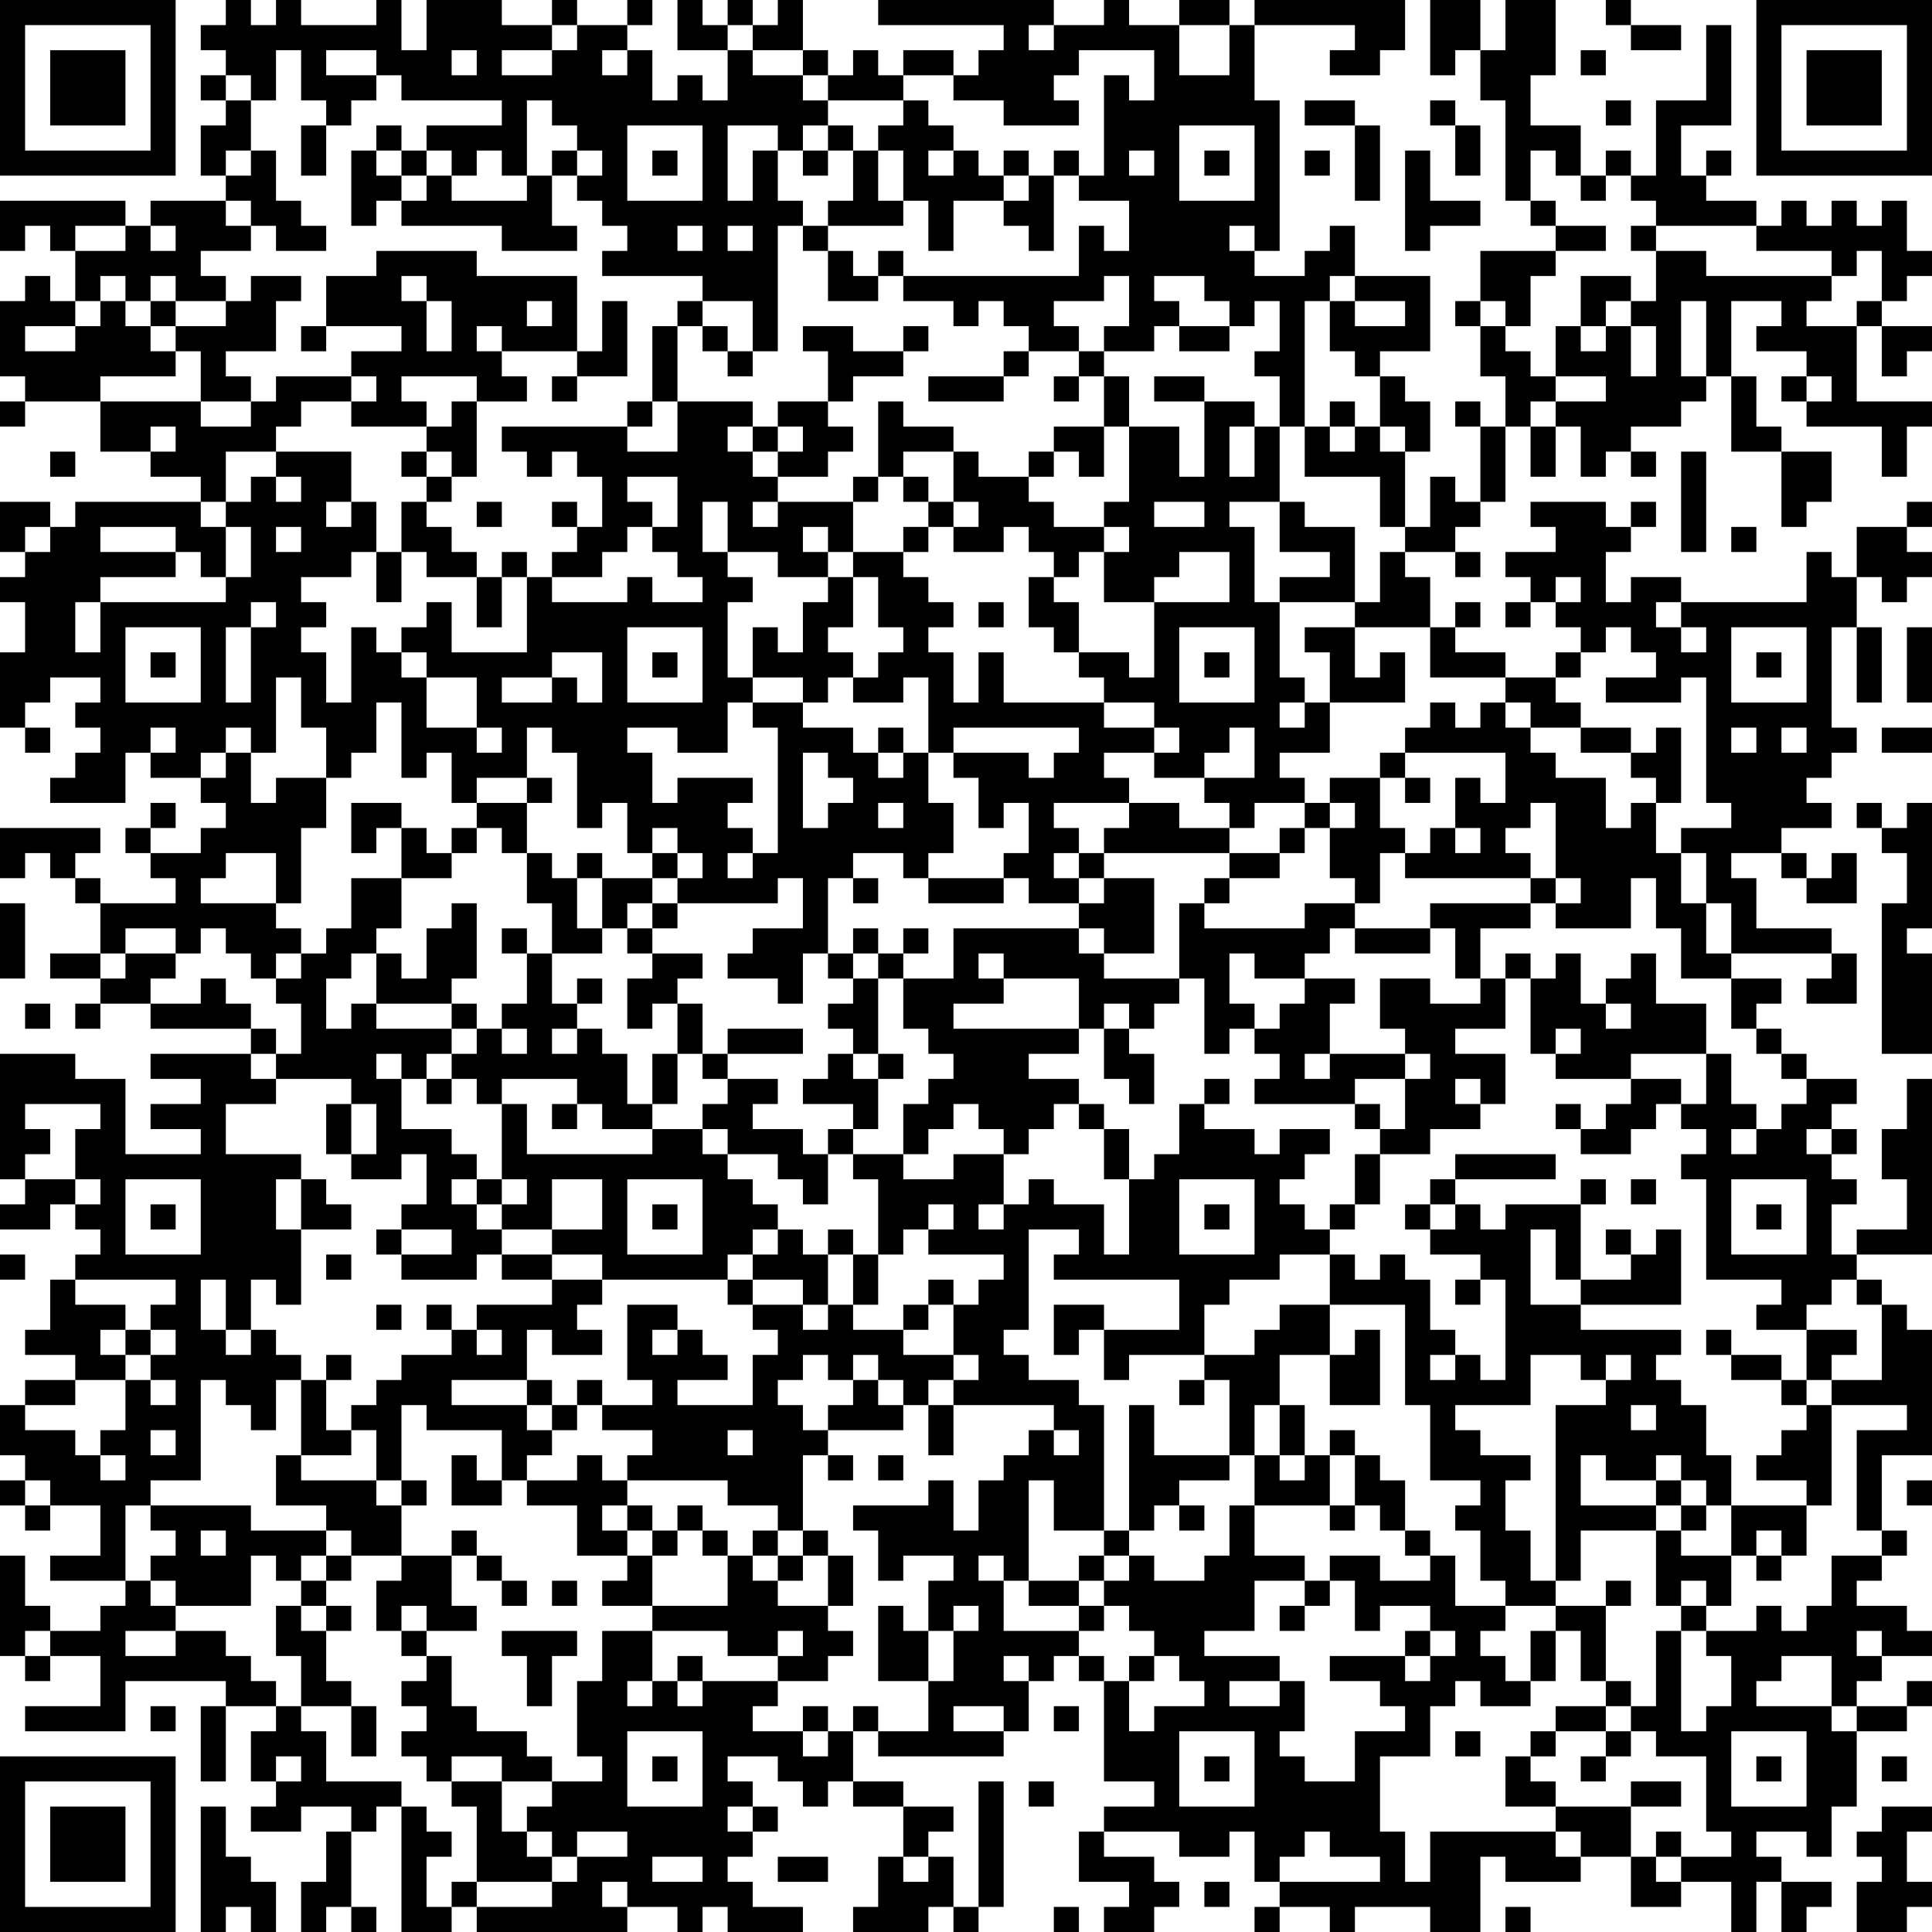 <?xml version="1.0" standalone="no"?>
<svg xmlns="http://www.w3.org/2000/svg" version="1.1" width="231" height="231">
	<title>QR Code</title>
	<desc>BEGIN:VCARD
VERSION:4.0
FN:Javier López Cacenave
N:Javier;López Cacenave;;;;;
GENDER:M;
LANGUAGE:es-ES
LANG;PREF=1:en
LANG;PREF=2:fr
EMAIL;TYPE=WORK:eljaviluki@gmail.com
TEL;TYPE=WORK;VALUE=uri:tel:+34602085010
ADR;TZ=Europe/Madrid:;;;;;;Spain;;;;;;;;;;;
TITLE:Full-Stack Developer
PHOTO;VALUE=uri:eljaviluki.com/portrait.png
URL;LABEL=&quot;_$!&lt;HomePage&gt;!$_&quot;:eljaviluki.com
URL;LABEL=LinkedIn:linkedin.com/in/eljaviluki
URL;LABEL=GitHub:github.com/ElJaviLuki
END:VCARD</desc>
	<rect style="fill:rgb(255, 255, 255);fill-opacity:1" x="0" y="0" width="231" height="231" />
	<g id="elements">
		<path style="fill:rgb(0, 0, 0)" d="M 0,0 l 3,0 0,3 -3,0 z M 3,0 l 3,0 0,3 -3,0 z M 6,0 l 3,0 0,3 -3,0 z M 9,0 l 3,0 0,3 -3,0 z M 12,0 l 3,0 0,3 -3,0 z M 15,0 l 3,0 0,3 -3,0 z M 18,0 l 3,0 0,3 -3,0 z M 27,0 l 3,0 0,3 -3,0 z M 33,0 l 3,0 0,3 -3,0 z M 45,0 l 3,0 0,3 -3,0 z M 51,0 l 3,0 0,3 -3,0 z M 54,0 l 3,0 0,3 -3,0 z M 57,0 l 3,0 0,3 -3,0 z M 66,0 l 3,0 0,3 -3,0 z M 75,0 l 3,0 0,3 -3,0 z M 81,0 l 3,0 0,3 -3,0 z M 87,0 l 3,0 0,3 -3,0 z M 93,0 l 3,0 0,3 -3,0 z M 105,0 l 3,0 0,3 -3,0 z M 108,0 l 3,0 0,3 -3,0 z M 111,0 l 3,0 0,3 -3,0 z M 114,0 l 3,0 0,3 -3,0 z M 117,0 l 3,0 0,3 -3,0 z M 120,0 l 3,0 0,3 -3,0 z M 123,0 l 3,0 0,3 -3,0 z M 132,0 l 3,0 0,3 -3,0 z M 141,0 l 3,0 0,3 -3,0 z M 144,0 l 3,0 0,3 -3,0 z M 150,0 l 3,0 0,3 -3,0 z M 153,0 l 3,0 0,3 -3,0 z M 156,0 l 3,0 0,3 -3,0 z M 159,0 l 3,0 0,3 -3,0 z M 162,0 l 3,0 0,3 -3,0 z M 165,0 l 3,0 0,3 -3,0 z M 171,0 l 3,0 0,3 -3,0 z M 174,0 l 3,0 0,3 -3,0 z M 180,0 l 3,0 0,3 -3,0 z M 183,0 l 3,0 0,3 -3,0 z M 192,0 l 3,0 0,3 -3,0 z M 210,0 l 3,0 0,3 -3,0 z M 213,0 l 3,0 0,3 -3,0 z M 216,0 l 3,0 0,3 -3,0 z M 219,0 l 3,0 0,3 -3,0 z M 222,0 l 3,0 0,3 -3,0 z M 225,0 l 3,0 0,3 -3,0 z M 228,0 l 3,0 0,3 -3,0 z M 0,3 l 3,0 0,3 -3,0 z M 18,3 l 3,0 0,3 -3,0 z M 24,3 l 3,0 0,3 -3,0 z M 27,3 l 3,0 0,3 -3,0 z M 30,3 l 3,0 0,3 -3,0 z M 33,3 l 3,0 0,3 -3,0 z M 36,3 l 3,0 0,3 -3,0 z M 39,3 l 3,0 0,3 -3,0 z M 42,3 l 3,0 0,3 -3,0 z M 45,3 l 3,0 0,3 -3,0 z M 51,3 l 3,0 0,3 -3,0 z M 54,3 l 3,0 0,3 -3,0 z M 57,3 l 3,0 0,3 -3,0 z M 60,3 l 3,0 0,3 -3,0 z M 63,3 l 3,0 0,3 -3,0 z M 69,3 l 3,0 0,3 -3,0 z M 72,3 l 3,0 0,3 -3,0 z M 81,3 l 3,0 0,3 -3,0 z M 84,3 l 3,0 0,3 -3,0 z M 90,3 l 3,0 0,3 -3,0 z M 93,3 l 3,0 0,3 -3,0 z M 120,3 l 3,0 0,3 -3,0 z M 126,3 l 3,0 0,3 -3,0 z M 129,3 l 3,0 0,3 -3,0 z M 132,3 l 3,0 0,3 -3,0 z M 135,3 l 3,0 0,3 -3,0 z M 138,3 l 3,0 0,3 -3,0 z M 147,3 l 3,0 0,3 -3,0 z M 162,3 l 3,0 0,3 -3,0 z M 165,3 l 3,0 0,3 -3,0 z M 171,3 l 3,0 0,3 -3,0 z M 174,3 l 3,0 0,3 -3,0 z M 180,3 l 3,0 0,3 -3,0 z M 183,3 l 3,0 0,3 -3,0 z M 195,3 l 3,0 0,3 -3,0 z M 198,3 l 3,0 0,3 -3,0 z M 204,3 l 3,0 0,3 -3,0 z M 210,3 l 3,0 0,3 -3,0 z M 228,3 l 3,0 0,3 -3,0 z M 0,6 l 3,0 0,3 -3,0 z M 6,6 l 3,0 0,3 -3,0 z M 9,6 l 3,0 0,3 -3,0 z M 12,6 l 3,0 0,3 -3,0 z M 18,6 l 3,0 0,3 -3,0 z M 27,6 l 3,0 0,3 -3,0 z M 30,6 l 3,0 0,3 -3,0 z M 36,6 l 3,0 0,3 -3,0 z M 45,6 l 3,0 0,3 -3,0 z M 48,6 l 3,0 0,3 -3,0 z M 51,6 l 3,0 0,3 -3,0 z M 57,6 l 3,0 0,3 -3,0 z M 66,6 l 3,0 0,3 -3,0 z M 69,6 l 3,0 0,3 -3,0 z M 75,6 l 3,0 0,3 -3,0 z M 87,6 l 3,0 0,3 -3,0 z M 96,6 l 3,0 0,3 -3,0 z M 102,6 l 3,0 0,3 -3,0 z M 108,6 l 3,0 0,3 -3,0 z M 111,6 l 3,0 0,3 -3,0 z M 117,6 l 3,0 0,3 -3,0 z M 120,6 l 3,0 0,3 -3,0 z M 123,6 l 3,0 0,3 -3,0 z M 126,6 l 3,0 0,3 -3,0 z M 138,6 l 3,0 0,3 -3,0 z M 147,6 l 3,0 0,3 -3,0 z M 159,6 l 3,0 0,3 -3,0 z M 162,6 l 3,0 0,3 -3,0 z M 171,6 l 3,0 0,3 -3,0 z M 177,6 l 3,0 0,3 -3,0 z M 180,6 l 3,0 0,3 -3,0 z M 183,6 l 3,0 0,3 -3,0 z M 189,6 l 3,0 0,3 -3,0 z M 204,6 l 3,0 0,3 -3,0 z M 210,6 l 3,0 0,3 -3,0 z M 216,6 l 3,0 0,3 -3,0 z M 219,6 l 3,0 0,3 -3,0 z M 222,6 l 3,0 0,3 -3,0 z M 228,6 l 3,0 0,3 -3,0 z M 0,9 l 3,0 0,3 -3,0 z M 6,9 l 3,0 0,3 -3,0 z M 9,9 l 3,0 0,3 -3,0 z M 12,9 l 3,0 0,3 -3,0 z M 18,9 l 3,0 0,3 -3,0 z M 24,9 l 3,0 0,3 -3,0 z M 30,9 l 3,0 0,3 -3,0 z M 36,9 l 3,0 0,3 -3,0 z M 39,9 l 3,0 0,3 -3,0 z M 42,9 l 3,0 0,3 -3,0 z M 48,9 l 3,0 0,3 -3,0 z M 51,9 l 3,0 0,3 -3,0 z M 54,9 l 3,0 0,3 -3,0 z M 57,9 l 3,0 0,3 -3,0 z M 60,9 l 3,0 0,3 -3,0 z M 63,9 l 3,0 0,3 -3,0 z M 66,9 l 3,0 0,3 -3,0 z M 69,9 l 3,0 0,3 -3,0 z M 72,9 l 3,0 0,3 -3,0 z M 75,9 l 3,0 0,3 -3,0 z M 81,9 l 3,0 0,3 -3,0 z M 87,9 l 3,0 0,3 -3,0 z M 90,9 l 3,0 0,3 -3,0 z M 93,9 l 3,0 0,3 -3,0 z M 99,9 l 3,0 0,3 -3,0 z M 102,9 l 3,0 0,3 -3,0 z M 105,9 l 3,0 0,3 -3,0 z M 114,9 l 3,0 0,3 -3,0 z M 117,9 l 3,0 0,3 -3,0 z M 120,9 l 3,0 0,3 -3,0 z M 123,9 l 3,0 0,3 -3,0 z M 132,9 l 3,0 0,3 -3,0 z M 138,9 l 3,0 0,3 -3,0 z M 141,9 l 3,0 0,3 -3,0 z M 144,9 l 3,0 0,3 -3,0 z M 147,9 l 3,0 0,3 -3,0 z M 177,9 l 3,0 0,3 -3,0 z M 180,9 l 3,0 0,3 -3,0 z M 204,9 l 3,0 0,3 -3,0 z M 210,9 l 3,0 0,3 -3,0 z M 216,9 l 3,0 0,3 -3,0 z M 219,9 l 3,0 0,3 -3,0 z M 222,9 l 3,0 0,3 -3,0 z M 228,9 l 3,0 0,3 -3,0 z M 0,12 l 3,0 0,3 -3,0 z M 6,12 l 3,0 0,3 -3,0 z M 9,12 l 3,0 0,3 -3,0 z M 12,12 l 3,0 0,3 -3,0 z M 18,12 l 3,0 0,3 -3,0 z M 27,12 l 3,0 0,3 -3,0 z M 39,12 l 3,0 0,3 -3,0 z M 60,12 l 3,0 0,3 -3,0 z M 66,12 l 3,0 0,3 -3,0 z M 69,12 l 3,0 0,3 -3,0 z M 72,12 l 3,0 0,3 -3,0 z M 75,12 l 3,0 0,3 -3,0 z M 78,12 l 3,0 0,3 -3,0 z M 81,12 l 3,0 0,3 -3,0 z M 84,12 l 3,0 0,3 -3,0 z M 87,12 l 3,0 0,3 -3,0 z M 90,12 l 3,0 0,3 -3,0 z M 93,12 l 3,0 0,3 -3,0 z M 96,12 l 3,0 0,3 -3,0 z M 108,12 l 3,0 0,3 -3,0 z M 120,12 l 3,0 0,3 -3,0 z M 123,12 l 3,0 0,3 -3,0 z M 126,12 l 3,0 0,3 -3,0 z M 132,12 l 3,0 0,3 -3,0 z M 135,12 l 3,0 0,3 -3,0 z M 138,12 l 3,0 0,3 -3,0 z M 141,12 l 3,0 0,3 -3,0 z M 144,12 l 3,0 0,3 -3,0 z M 147,12 l 3,0 0,3 -3,0 z M 150,12 l 3,0 0,3 -3,0 z M 156,12 l 3,0 0,3 -3,0 z M 159,12 l 3,0 0,3 -3,0 z M 171,12 l 3,0 0,3 -3,0 z M 180,12 l 3,0 0,3 -3,0 z M 192,12 l 3,0 0,3 -3,0 z M 198,12 l 3,0 0,3 -3,0 z M 201,12 l 3,0 0,3 -3,0 z M 204,12 l 3,0 0,3 -3,0 z M 210,12 l 3,0 0,3 -3,0 z M 216,12 l 3,0 0,3 -3,0 z M 219,12 l 3,0 0,3 -3,0 z M 222,12 l 3,0 0,3 -3,0 z M 228,12 l 3,0 0,3 -3,0 z M 0,15 l 3,0 0,3 -3,0 z M 18,15 l 3,0 0,3 -3,0 z M 24,15 l 3,0 0,3 -3,0 z M 27,15 l 3,0 0,3 -3,0 z M 36,15 l 3,0 0,3 -3,0 z M 45,15 l 3,0 0,3 -3,0 z M 51,15 l 3,0 0,3 -3,0 z M 54,15 l 3,0 0,3 -3,0 z M 57,15 l 3,0 0,3 -3,0 z M 60,15 l 3,0 0,3 -3,0 z M 69,15 l 3,0 0,3 -3,0 z M 72,15 l 3,0 0,3 -3,0 z M 84,15 l 3,0 0,3 -3,0 z M 93,15 l 3,0 0,3 -3,0 z M 99,15 l 3,0 0,3 -3,0 z M 105,15 l 3,0 0,3 -3,0 z M 108,15 l 3,0 0,3 -3,0 z M 111,15 l 3,0 0,3 -3,0 z M 132,15 l 3,0 0,3 -3,0 z M 135,15 l 3,0 0,3 -3,0 z M 138,15 l 3,0 0,3 -3,0 z M 150,15 l 3,0 0,3 -3,0 z M 162,15 l 3,0 0,3 -3,0 z M 174,15 l 3,0 0,3 -3,0 z M 180,15 l 3,0 0,3 -3,0 z M 183,15 l 3,0 0,3 -3,0 z M 186,15 l 3,0 0,3 -3,0 z M 198,15 l 3,0 0,3 -3,0 z M 210,15 l 3,0 0,3 -3,0 z M 228,15 l 3,0 0,3 -3,0 z M 0,18 l 3,0 0,3 -3,0 z M 3,18 l 3,0 0,3 -3,0 z M 6,18 l 3,0 0,3 -3,0 z M 9,18 l 3,0 0,3 -3,0 z M 12,18 l 3,0 0,3 -3,0 z M 15,18 l 3,0 0,3 -3,0 z M 18,18 l 3,0 0,3 -3,0 z M 24,18 l 3,0 0,3 -3,0 z M 30,18 l 3,0 0,3 -3,0 z M 36,18 l 3,0 0,3 -3,0 z M 42,18 l 3,0 0,3 -3,0 z M 48,18 l 3,0 0,3 -3,0 z M 54,18 l 3,0 0,3 -3,0 z M 60,18 l 3,0 0,3 -3,0 z M 66,18 l 3,0 0,3 -3,0 z M 72,18 l 3,0 0,3 -3,0 z M 78,18 l 3,0 0,3 -3,0 z M 84,18 l 3,0 0,3 -3,0 z M 90,18 l 3,0 0,3 -3,0 z M 96,18 l 3,0 0,3 -3,0 z M 102,18 l 3,0 0,3 -3,0 z M 108,18 l 3,0 0,3 -3,0 z M 114,18 l 3,0 0,3 -3,0 z M 120,18 l 3,0 0,3 -3,0 z M 126,18 l 3,0 0,3 -3,0 z M 132,18 l 3,0 0,3 -3,0 z M 138,18 l 3,0 0,3 -3,0 z M 144,18 l 3,0 0,3 -3,0 z M 150,18 l 3,0 0,3 -3,0 z M 156,18 l 3,0 0,3 -3,0 z M 162,18 l 3,0 0,3 -3,0 z M 168,18 l 3,0 0,3 -3,0 z M 174,18 l 3,0 0,3 -3,0 z M 180,18 l 3,0 0,3 -3,0 z M 186,18 l 3,0 0,3 -3,0 z M 192,18 l 3,0 0,3 -3,0 z M 198,18 l 3,0 0,3 -3,0 z M 204,18 l 3,0 0,3 -3,0 z M 210,18 l 3,0 0,3 -3,0 z M 213,18 l 3,0 0,3 -3,0 z M 216,18 l 3,0 0,3 -3,0 z M 219,18 l 3,0 0,3 -3,0 z M 222,18 l 3,0 0,3 -3,0 z M 225,18 l 3,0 0,3 -3,0 z M 228,18 l 3,0 0,3 -3,0 z M 27,21 l 3,0 0,3 -3,0 z M 30,21 l 3,0 0,3 -3,0 z M 42,21 l 3,0 0,3 -3,0 z M 45,21 l 3,0 0,3 -3,0 z M 51,21 l 3,0 0,3 -3,0 z M 63,21 l 3,0 0,3 -3,0 z M 69,21 l 3,0 0,3 -3,0 z M 72,21 l 3,0 0,3 -3,0 z M 84,21 l 3,0 0,3 -3,0 z M 90,21 l 3,0 0,3 -3,0 z M 102,21 l 3,0 0,3 -3,0 z M 108,21 l 3,0 0,3 -3,0 z M 111,21 l 3,0 0,3 -3,0 z M 114,21 l 3,0 0,3 -3,0 z M 117,21 l 3,0 0,3 -3,0 z M 123,21 l 3,0 0,3 -3,0 z M 129,21 l 3,0 0,3 -3,0 z M 132,21 l 3,0 0,3 -3,0 z M 135,21 l 3,0 0,3 -3,0 z M 138,21 l 3,0 0,3 -3,0 z M 150,21 l 3,0 0,3 -3,0 z M 162,21 l 3,0 0,3 -3,0 z M 168,21 l 3,0 0,3 -3,0 z M 180,21 l 3,0 0,3 -3,0 z M 189,21 l 3,0 0,3 -3,0 z M 195,21 l 3,0 0,3 -3,0 z M 198,21 l 3,0 0,3 -3,0 z M 201,21 l 3,0 0,3 -3,0 z M 0,24 l 3,0 0,3 -3,0 z M 3,24 l 3,0 0,3 -3,0 z M 6,24 l 3,0 0,3 -3,0 z M 9,24 l 3,0 0,3 -3,0 z M 12,24 l 3,0 0,3 -3,0 z M 18,24 l 3,0 0,3 -3,0 z M 21,24 l 3,0 0,3 -3,0 z M 24,24 l 3,0 0,3 -3,0 z M 30,24 l 3,0 0,3 -3,0 z M 33,24 l 3,0 0,3 -3,0 z M 42,24 l 3,0 0,3 -3,0 z M 48,24 l 3,0 0,3 -3,0 z M 51,24 l 3,0 0,3 -3,0 z M 54,24 l 3,0 0,3 -3,0 z M 57,24 l 3,0 0,3 -3,0 z M 60,24 l 3,0 0,3 -3,0 z M 63,24 l 3,0 0,3 -3,0 z M 72,24 l 3,0 0,3 -3,0 z M 75,24 l 3,0 0,3 -3,0 z M 78,24 l 3,0 0,3 -3,0 z M 81,24 l 3,0 0,3 -3,0 z M 84,24 l 3,0 0,3 -3,0 z M 87,24 l 3,0 0,3 -3,0 z M 90,24 l 3,0 0,3 -3,0 z M 93,24 l 3,0 0,3 -3,0 z M 99,24 l 3,0 0,3 -3,0 z M 102,24 l 3,0 0,3 -3,0 z M 105,24 l 3,0 0,3 -3,0 z M 111,24 l 3,0 0,3 -3,0 z M 120,24 l 3,0 0,3 -3,0 z M 123,24 l 3,0 0,3 -3,0 z M 135,24 l 3,0 0,3 -3,0 z M 138,24 l 3,0 0,3 -3,0 z M 141,24 l 3,0 0,3 -3,0 z M 144,24 l 3,0 0,3 -3,0 z M 147,24 l 3,0 0,3 -3,0 z M 150,24 l 3,0 0,3 -3,0 z M 168,24 l 3,0 0,3 -3,0 z M 171,24 l 3,0 0,3 -3,0 z M 174,24 l 3,0 0,3 -3,0 z M 183,24 l 3,0 0,3 -3,0 z M 198,24 l 3,0 0,3 -3,0 z M 201,24 l 3,0 0,3 -3,0 z M 204,24 l 3,0 0,3 -3,0 z M 207,24 l 3,0 0,3 -3,0 z M 213,24 l 3,0 0,3 -3,0 z M 219,24 l 3,0 0,3 -3,0 z M 225,24 l 3,0 0,3 -3,0 z M 0,27 l 3,0 0,3 -3,0 z M 6,27 l 3,0 0,3 -3,0 z M 15,27 l 3,0 0,3 -3,0 z M 21,27 l 3,0 0,3 -3,0 z M 24,27 l 3,0 0,3 -3,0 z M 27,27 l 3,0 0,3 -3,0 z M 33,27 l 3,0 0,3 -3,0 z M 36,27 l 3,0 0,3 -3,0 z M 60,27 l 3,0 0,3 -3,0 z M 63,27 l 3,0 0,3 -3,0 z M 66,27 l 3,0 0,3 -3,0 z M 75,27 l 3,0 0,3 -3,0 z M 78,27 l 3,0 0,3 -3,0 z M 84,27 l 3,0 0,3 -3,0 z M 90,27 l 3,0 0,3 -3,0 z M 96,27 l 3,0 0,3 -3,0 z M 111,27 l 3,0 0,3 -3,0 z M 123,27 l 3,0 0,3 -3,0 z M 129,27 l 3,0 0,3 -3,0 z M 135,27 l 3,0 0,3 -3,0 z M 138,27 l 3,0 0,3 -3,0 z M 141,27 l 3,0 0,3 -3,0 z M 144,27 l 3,0 0,3 -3,0 z M 150,27 l 3,0 0,3 -3,0 z M 159,27 l 3,0 0,3 -3,0 z M 168,27 l 3,0 0,3 -3,0 z M 186,27 l 3,0 0,3 -3,0 z M 189,27 l 3,0 0,3 -3,0 z M 195,27 l 3,0 0,3 -3,0 z M 210,27 l 3,0 0,3 -3,0 z M 213,27 l 3,0 0,3 -3,0 z M 216,27 l 3,0 0,3 -3,0 z M 219,27 l 3,0 0,3 -3,0 z M 222,27 l 3,0 0,3 -3,0 z M 225,27 l 3,0 0,3 -3,0 z M 9,30 l 3,0 0,3 -3,0 z M 12,30 l 3,0 0,3 -3,0 z M 15,30 l 3,0 0,3 -3,0 z M 18,30 l 3,0 0,3 -3,0 z M 21,30 l 3,0 0,3 -3,0 z M 45,30 l 3,0 0,3 -3,0 z M 48,30 l 3,0 0,3 -3,0 z M 51,30 l 3,0 0,3 -3,0 z M 54,30 l 3,0 0,3 -3,0 z M 72,30 l 3,0 0,3 -3,0 z M 75,30 l 3,0 0,3 -3,0 z M 78,30 l 3,0 0,3 -3,0 z M 81,30 l 3,0 0,3 -3,0 z M 84,30 l 3,0 0,3 -3,0 z M 87,30 l 3,0 0,3 -3,0 z M 90,30 l 3,0 0,3 -3,0 z M 99,30 l 3,0 0,3 -3,0 z M 105,30 l 3,0 0,3 -3,0 z M 129,30 l 3,0 0,3 -3,0 z M 132,30 l 3,0 0,3 -3,0 z M 135,30 l 3,0 0,3 -3,0 z M 138,30 l 3,0 0,3 -3,0 z M 141,30 l 3,0 0,3 -3,0 z M 144,30 l 3,0 0,3 -3,0 z M 147,30 l 3,0 0,3 -3,0 z M 156,30 l 3,0 0,3 -3,0 z M 159,30 l 3,0 0,3 -3,0 z M 177,30 l 3,0 0,3 -3,0 z M 180,30 l 3,0 0,3 -3,0 z M 183,30 l 3,0 0,3 -3,0 z M 198,30 l 3,0 0,3 -3,0 z M 201,30 l 3,0 0,3 -3,0 z M 219,30 l 3,0 0,3 -3,0 z M 225,30 l 3,0 0,3 -3,0 z M 228,30 l 3,0 0,3 -3,0 z M 3,33 l 3,0 0,3 -3,0 z M 9,33 l 3,0 0,3 -3,0 z M 15,33 l 3,0 0,3 -3,0 z M 21,33 l 3,0 0,3 -3,0 z M 24,33 l 3,0 0,3 -3,0 z M 30,33 l 3,0 0,3 -3,0 z M 33,33 l 3,0 0,3 -3,0 z M 39,33 l 3,0 0,3 -3,0 z M 42,33 l 3,0 0,3 -3,0 z M 45,33 l 3,0 0,3 -3,0 z M 51,33 l 3,0 0,3 -3,0 z M 54,33 l 3,0 0,3 -3,0 z M 57,33 l 3,0 0,3 -3,0 z M 60,33 l 3,0 0,3 -3,0 z M 63,33 l 3,0 0,3 -3,0 z M 66,33 l 3,0 0,3 -3,0 z M 84,33 l 3,0 0,3 -3,0 z M 87,33 l 3,0 0,3 -3,0 z M 90,33 l 3,0 0,3 -3,0 z M 99,33 l 3,0 0,3 -3,0 z M 102,33 l 3,0 0,3 -3,0 z M 108,33 l 3,0 0,3 -3,0 z M 111,33 l 3,0 0,3 -3,0 z M 114,33 l 3,0 0,3 -3,0 z M 117,33 l 3,0 0,3 -3,0 z M 120,33 l 3,0 0,3 -3,0 z M 123,33 l 3,0 0,3 -3,0 z M 126,33 l 3,0 0,3 -3,0 z M 129,33 l 3,0 0,3 -3,0 z M 135,33 l 3,0 0,3 -3,0 z M 144,33 l 3,0 0,3 -3,0 z M 147,33 l 3,0 0,3 -3,0 z M 150,33 l 3,0 0,3 -3,0 z M 153,33 l 3,0 0,3 -3,0 z M 156,33 l 3,0 0,3 -3,0 z M 162,33 l 3,0 0,3 -3,0 z M 165,33 l 3,0 0,3 -3,0 z M 168,33 l 3,0 0,3 -3,0 z M 177,33 l 3,0 0,3 -3,0 z M 180,33 l 3,0 0,3 -3,0 z M 189,33 l 3,0 0,3 -3,0 z M 192,33 l 3,0 0,3 -3,0 z M 198,33 l 3,0 0,3 -3,0 z M 201,33 l 3,0 0,3 -3,0 z M 204,33 l 3,0 0,3 -3,0 z M 207,33 l 3,0 0,3 -3,0 z M 210,33 l 3,0 0,3 -3,0 z M 213,33 l 3,0 0,3 -3,0 z M 216,33 l 3,0 0,3 -3,0 z M 225,33 l 3,0 0,3 -3,0 z M 0,36 l 3,0 0,3 -3,0 z M 3,36 l 3,0 0,3 -3,0 z M 6,36 l 3,0 0,3 -3,0 z M 12,36 l 3,0 0,3 -3,0 z M 18,36 l 3,0 0,3 -3,0 z M 27,36 l 3,0 0,3 -3,0 z M 30,36 l 3,0 0,3 -3,0 z M 39,36 l 3,0 0,3 -3,0 z M 42,36 l 3,0 0,3 -3,0 z M 45,36 l 3,0 0,3 -3,0 z M 48,36 l 3,0 0,3 -3,0 z M 54,36 l 3,0 0,3 -3,0 z M 57,36 l 3,0 0,3 -3,0 z M 60,36 l 3,0 0,3 -3,0 z M 66,36 l 3,0 0,3 -3,0 z M 72,36 l 3,0 0,3 -3,0 z M 81,36 l 3,0 0,3 -3,0 z M 90,36 l 3,0 0,3 -3,0 z M 114,36 l 3,0 0,3 -3,0 z M 120,36 l 3,0 0,3 -3,0 z M 123,36 l 3,0 0,3 -3,0 z M 135,36 l 3,0 0,3 -3,0 z M 138,36 l 3,0 0,3 -3,0 z M 147,36 l 3,0 0,3 -3,0 z M 153,36 l 3,0 0,3 -3,0 z M 159,36 l 3,0 0,3 -3,0 z M 168,36 l 3,0 0,3 -3,0 z M 174,36 l 3,0 0,3 -3,0 z M 180,36 l 3,0 0,3 -3,0 z M 189,36 l 3,0 0,3 -3,0 z M 195,36 l 3,0 0,3 -3,0 z M 198,36 l 3,0 0,3 -3,0 z M 204,36 l 3,0 0,3 -3,0 z M 213,36 l 3,0 0,3 -3,0 z M 222,36 l 3,0 0,3 -3,0 z M 0,39 l 3,0 0,3 -3,0 z M 9,39 l 3,0 0,3 -3,0 z M 12,39 l 3,0 0,3 -3,0 z M 15,39 l 3,0 0,3 -3,0 z M 21,39 l 3,0 0,3 -3,0 z M 24,39 l 3,0 0,3 -3,0 z M 27,39 l 3,0 0,3 -3,0 z M 30,39 l 3,0 0,3 -3,0 z M 36,39 l 3,0 0,3 -3,0 z M 48,39 l 3,0 0,3 -3,0 z M 54,39 l 3,0 0,3 -3,0 z M 60,39 l 3,0 0,3 -3,0 z M 63,39 l 3,0 0,3 -3,0 z M 66,39 l 3,0 0,3 -3,0 z M 72,39 l 3,0 0,3 -3,0 z M 78,39 l 3,0 0,3 -3,0 z M 84,39 l 3,0 0,3 -3,0 z M 90,39 l 3,0 0,3 -3,0 z M 96,39 l 3,0 0,3 -3,0 z M 99,39 l 3,0 0,3 -3,0 z M 108,39 l 3,0 0,3 -3,0 z M 123,39 l 3,0 0,3 -3,0 z M 126,39 l 3,0 0,3 -3,0 z M 132,39 l 3,0 0,3 -3,0 z M 135,39 l 3,0 0,3 -3,0 z M 141,39 l 3,0 0,3 -3,0 z M 144,39 l 3,0 0,3 -3,0 z M 153,39 l 3,0 0,3 -3,0 z M 159,39 l 3,0 0,3 -3,0 z M 162,39 l 3,0 0,3 -3,0 z M 165,39 l 3,0 0,3 -3,0 z M 168,39 l 3,0 0,3 -3,0 z M 177,39 l 3,0 0,3 -3,0 z M 186,39 l 3,0 0,3 -3,0 z M 192,39 l 3,0 0,3 -3,0 z M 198,39 l 3,0 0,3 -3,0 z M 204,39 l 3,0 0,3 -3,0 z M 210,39 l 3,0 0,3 -3,0 z M 213,39 l 3,0 0,3 -3,0 z M 216,39 l 3,0 0,3 -3,0 z M 219,39 l 3,0 0,3 -3,0 z M 225,39 l 3,0 0,3 -3,0 z M 228,39 l 3,0 0,3 -3,0 z M 0,42 l 3,0 0,3 -3,0 z M 3,42 l 3,0 0,3 -3,0 z M 6,42 l 3,0 0,3 -3,0 z M 9,42 l 3,0 0,3 -3,0 z M 12,42 l 3,0 0,3 -3,0 z M 15,42 l 3,0 0,3 -3,0 z M 18,42 l 3,0 0,3 -3,0 z M 24,42 l 3,0 0,3 -3,0 z M 42,42 l 3,0 0,3 -3,0 z M 45,42 l 3,0 0,3 -3,0 z M 48,42 l 3,0 0,3 -3,0 z M 51,42 l 3,0 0,3 -3,0 z M 54,42 l 3,0 0,3 -3,0 z M 57,42 l 3,0 0,3 -3,0 z M 69,42 l 3,0 0,3 -3,0 z M 72,42 l 3,0 0,3 -3,0 z M 78,42 l 3,0 0,3 -3,0 z M 87,42 l 3,0 0,3 -3,0 z M 99,42 l 3,0 0,3 -3,0 z M 102,42 l 3,0 0,3 -3,0 z M 105,42 l 3,0 0,3 -3,0 z M 120,42 l 3,0 0,3 -3,0 z M 129,42 l 3,0 0,3 -3,0 z M 150,42 l 3,0 0,3 -3,0 z M 153,42 l 3,0 0,3 -3,0 z M 162,42 l 3,0 0,3 -3,0 z M 177,42 l 3,0 0,3 -3,0 z M 180,42 l 3,0 0,3 -3,0 z M 186,42 l 3,0 0,3 -3,0 z M 189,42 l 3,0 0,3 -3,0 z M 192,42 l 3,0 0,3 -3,0 z M 198,42 l 3,0 0,3 -3,0 z M 204,42 l 3,0 0,3 -3,0 z M 216,42 l 3,0 0,3 -3,0 z M 219,42 l 3,0 0,3 -3,0 z M 225,42 l 3,0 0,3 -3,0 z M 3,45 l 3,0 0,3 -3,0 z M 6,45 l 3,0 0,3 -3,0 z M 9,45 l 3,0 0,3 -3,0 z M 24,45 l 3,0 0,3 -3,0 z M 27,45 l 3,0 0,3 -3,0 z M 33,45 l 3,0 0,3 -3,0 z M 36,45 l 3,0 0,3 -3,0 z M 39,45 l 3,0 0,3 -3,0 z M 45,45 l 3,0 0,3 -3,0 z M 57,45 l 3,0 0,3 -3,0 z M 60,45 l 3,0 0,3 -3,0 z M 66,45 l 3,0 0,3 -3,0 z M 78,45 l 3,0 0,3 -3,0 z M 99,45 l 3,0 0,3 -3,0 z M 111,45 l 3,0 0,3 -3,0 z M 114,45 l 3,0 0,3 -3,0 z M 117,45 l 3,0 0,3 -3,0 z M 126,45 l 3,0 0,3 -3,0 z M 132,45 l 3,0 0,3 -3,0 z M 138,45 l 3,0 0,3 -3,0 z M 141,45 l 3,0 0,3 -3,0 z M 153,45 l 3,0 0,3 -3,0 z M 165,45 l 3,0 0,3 -3,0 z M 180,45 l 3,0 0,3 -3,0 z M 183,45 l 3,0 0,3 -3,0 z M 192,45 l 3,0 0,3 -3,0 z M 195,45 l 3,0 0,3 -3,0 z M 198,45 l 3,0 0,3 -3,0 z M 201,45 l 3,0 0,3 -3,0 z M 207,45 l 3,0 0,3 -3,0 z M 213,45 l 3,0 0,3 -3,0 z M 219,45 l 3,0 0,3 -3,0 z M 0,48 l 3,0 0,3 -3,0 z M 12,48 l 3,0 0,3 -3,0 z M 15,48 l 3,0 0,3 -3,0 z M 18,48 l 3,0 0,3 -3,0 z M 21,48 l 3,0 0,3 -3,0 z M 30,48 l 3,0 0,3 -3,0 z M 33,48 l 3,0 0,3 -3,0 z M 42,48 l 3,0 0,3 -3,0 z M 45,48 l 3,0 0,3 -3,0 z M 48,48 l 3,0 0,3 -3,0 z M 54,48 l 3,0 0,3 -3,0 z M 75,48 l 3,0 0,3 -3,0 z M 81,48 l 3,0 0,3 -3,0 z M 84,48 l 3,0 0,3 -3,0 z M 87,48 l 3,0 0,3 -3,0 z M 93,48 l 3,0 0,3 -3,0 z M 96,48 l 3,0 0,3 -3,0 z M 105,48 l 3,0 0,3 -3,0 z M 132,48 l 3,0 0,3 -3,0 z M 144,48 l 3,0 0,3 -3,0 z M 147,48 l 3,0 0,3 -3,0 z M 153,48 l 3,0 0,3 -3,0 z M 159,48 l 3,0 0,3 -3,0 z M 165,48 l 3,0 0,3 -3,0 z M 168,48 l 3,0 0,3 -3,0 z M 174,48 l 3,0 0,3 -3,0 z M 180,48 l 3,0 0,3 -3,0 z M 186,48 l 3,0 0,3 -3,0 z M 189,48 l 3,0 0,3 -3,0 z M 192,48 l 3,0 0,3 -3,0 z M 195,48 l 3,0 0,3 -3,0 z M 198,48 l 3,0 0,3 -3,0 z M 207,48 l 3,0 0,3 -3,0 z M 216,48 l 3,0 0,3 -3,0 z M 219,48 l 3,0 0,3 -3,0 z M 222,48 l 3,0 0,3 -3,0 z M 225,48 l 3,0 0,3 -3,0 z M 228,48 l 3,0 0,3 -3,0 z M 12,51 l 3,0 0,3 -3,0 z M 15,51 l 3,0 0,3 -3,0 z M 21,51 l 3,0 0,3 -3,0 z M 24,51 l 3,0 0,3 -3,0 z M 27,51 l 3,0 0,3 -3,0 z M 30,51 l 3,0 0,3 -3,0 z M 51,51 l 3,0 0,3 -3,0 z M 54,51 l 3,0 0,3 -3,0 z M 60,51 l 3,0 0,3 -3,0 z M 63,51 l 3,0 0,3 -3,0 z M 66,51 l 3,0 0,3 -3,0 z M 69,51 l 3,0 0,3 -3,0 z M 72,51 l 3,0 0,3 -3,0 z M 81,51 l 3,0 0,3 -3,0 z M 84,51 l 3,0 0,3 -3,0 z M 90,51 l 3,0 0,3 -3,0 z M 96,51 l 3,0 0,3 -3,0 z M 99,51 l 3,0 0,3 -3,0 z M 105,51 l 3,0 0,3 -3,0 z M 108,51 l 3,0 0,3 -3,0 z M 111,51 l 3,0 0,3 -3,0 z M 126,51 l 3,0 0,3 -3,0 z M 129,51 l 3,0 0,3 -3,0 z M 135,51 l 3,0 0,3 -3,0 z M 138,51 l 3,0 0,3 -3,0 z M 144,51 l 3,0 0,3 -3,0 z M 150,51 l 3,0 0,3 -3,0 z M 156,51 l 3,0 0,3 -3,0 z M 162,51 l 3,0 0,3 -3,0 z M 168,51 l 3,0 0,3 -3,0 z M 177,51 l 3,0 0,3 -3,0 z M 183,51 l 3,0 0,3 -3,0 z M 189,51 l 3,0 0,3 -3,0 z M 192,51 l 3,0 0,3 -3,0 z M 207,51 l 3,0 0,3 -3,0 z M 210,51 l 3,0 0,3 -3,0 z M 225,51 l 3,0 0,3 -3,0 z M 6,54 l 3,0 0,3 -3,0 z M 18,54 l 3,0 0,3 -3,0 z M 21,54 l 3,0 0,3 -3,0 z M 24,54 l 3,0 0,3 -3,0 z M 33,54 l 3,0 0,3 -3,0 z M 36,54 l 3,0 0,3 -3,0 z M 39,54 l 3,0 0,3 -3,0 z M 48,54 l 3,0 0,3 -3,0 z M 54,54 l 3,0 0,3 -3,0 z M 63,54 l 3,0 0,3 -3,0 z M 69,54 l 3,0 0,3 -3,0 z M 72,54 l 3,0 0,3 -3,0 z M 75,54 l 3,0 0,3 -3,0 z M 78,54 l 3,0 0,3 -3,0 z M 81,54 l 3,0 0,3 -3,0 z M 84,54 l 3,0 0,3 -3,0 z M 87,54 l 3,0 0,3 -3,0 z M 93,54 l 3,0 0,3 -3,0 z M 96,54 l 3,0 0,3 -3,0 z M 105,54 l 3,0 0,3 -3,0 z M 114,54 l 3,0 0,3 -3,0 z M 123,54 l 3,0 0,3 -3,0 z M 129,54 l 3,0 0,3 -3,0 z M 135,54 l 3,0 0,3 -3,0 z M 138,54 l 3,0 0,3 -3,0 z M 144,54 l 3,0 0,3 -3,0 z M 150,54 l 3,0 0,3 -3,0 z M 156,54 l 3,0 0,3 -3,0 z M 159,54 l 3,0 0,3 -3,0 z M 162,54 l 3,0 0,3 -3,0 z M 165,54 l 3,0 0,3 -3,0 z M 177,54 l 3,0 0,3 -3,0 z M 183,54 l 3,0 0,3 -3,0 z M 189,54 l 3,0 0,3 -3,0 z M 195,54 l 3,0 0,3 -3,0 z M 201,54 l 3,0 0,3 -3,0 z M 213,54 l 3,0 0,3 -3,0 z M 216,54 l 3,0 0,3 -3,0 z M 225,54 l 3,0 0,3 -3,0 z M 24,57 l 3,0 0,3 -3,0 z M 30,57 l 3,0 0,3 -3,0 z M 36,57 l 3,0 0,3 -3,0 z M 39,57 l 3,0 0,3 -3,0 z M 51,57 l 3,0 0,3 -3,0 z M 72,57 l 3,0 0,3 -3,0 z M 81,57 l 3,0 0,3 -3,0 z M 84,57 l 3,0 0,3 -3,0 z M 87,57 l 3,0 0,3 -3,0 z M 90,57 l 3,0 0,3 -3,0 z M 102,57 l 3,0 0,3 -3,0 z M 108,57 l 3,0 0,3 -3,0 z M 114,57 l 3,0 0,3 -3,0 z M 117,57 l 3,0 0,3 -3,0 z M 120,57 l 3,0 0,3 -3,0 z M 135,57 l 3,0 0,3 -3,0 z M 138,57 l 3,0 0,3 -3,0 z M 141,57 l 3,0 0,3 -3,0 z M 144,57 l 3,0 0,3 -3,0 z M 147,57 l 3,0 0,3 -3,0 z M 150,57 l 3,0 0,3 -3,0 z M 165,57 l 3,0 0,3 -3,0 z M 171,57 l 3,0 0,3 -3,0 z M 177,57 l 3,0 0,3 -3,0 z M 201,57 l 3,0 0,3 -3,0 z M 213,57 l 3,0 0,3 -3,0 z M 216,57 l 3,0 0,3 -3,0 z M 0,60 l 3,0 0,3 -3,0 z M 3,60 l 3,0 0,3 -3,0 z M 9,60 l 3,0 0,3 -3,0 z M 12,60 l 3,0 0,3 -3,0 z M 15,60 l 3,0 0,3 -3,0 z M 18,60 l 3,0 0,3 -3,0 z M 21,60 l 3,0 0,3 -3,0 z M 27,60 l 3,0 0,3 -3,0 z M 30,60 l 3,0 0,3 -3,0 z M 33,60 l 3,0 0,3 -3,0 z M 36,60 l 3,0 0,3 -3,0 z M 42,60 l 3,0 0,3 -3,0 z M 48,60 l 3,0 0,3 -3,0 z M 57,60 l 3,0 0,3 -3,0 z M 66,60 l 3,0 0,3 -3,0 z M 72,60 l 3,0 0,3 -3,0 z M 75,60 l 3,0 0,3 -3,0 z M 81,60 l 3,0 0,3 -3,0 z M 87,60 l 3,0 0,3 -3,0 z M 93,60 l 3,0 0,3 -3,0 z M 96,60 l 3,0 0,3 -3,0 z M 99,60 l 3,0 0,3 -3,0 z M 111,60 l 3,0 0,3 -3,0 z M 117,60 l 3,0 0,3 -3,0 z M 120,60 l 3,0 0,3 -3,0 z M 123,60 l 3,0 0,3 -3,0 z M 132,60 l 3,0 0,3 -3,0 z M 135,60 l 3,0 0,3 -3,0 z M 144,60 l 3,0 0,3 -3,0 z M 153,60 l 3,0 0,3 -3,0 z M 165,60 l 3,0 0,3 -3,0 z M 171,60 l 3,0 0,3 -3,0 z M 174,60 l 3,0 0,3 -3,0 z M 183,60 l 3,0 0,3 -3,0 z M 186,60 l 3,0 0,3 -3,0 z M 189,60 l 3,0 0,3 -3,0 z M 195,60 l 3,0 0,3 -3,0 z M 201,60 l 3,0 0,3 -3,0 z M 213,60 l 3,0 0,3 -3,0 z M 228,60 l 3,0 0,3 -3,0 z M 0,63 l 3,0 0,3 -3,0 z M 6,63 l 3,0 0,3 -3,0 z M 9,63 l 3,0 0,3 -3,0 z M 21,63 l 3,0 0,3 -3,0 z M 24,63 l 3,0 0,3 -3,0 z M 30,63 l 3,0 0,3 -3,0 z M 36,63 l 3,0 0,3 -3,0 z M 39,63 l 3,0 0,3 -3,0 z M 42,63 l 3,0 0,3 -3,0 z M 48,63 l 3,0 0,3 -3,0 z M 51,63 l 3,0 0,3 -3,0 z M 69,63 l 3,0 0,3 -3,0 z M 72,63 l 3,0 0,3 -3,0 z M 78,63 l 3,0 0,3 -3,0 z M 81,63 l 3,0 0,3 -3,0 z M 87,63 l 3,0 0,3 -3,0 z M 90,63 l 3,0 0,3 -3,0 z M 93,63 l 3,0 0,3 -3,0 z M 99,63 l 3,0 0,3 -3,0 z M 108,63 l 3,0 0,3 -3,0 z M 114,63 l 3,0 0,3 -3,0 z M 117,63 l 3,0 0,3 -3,0 z M 123,63 l 3,0 0,3 -3,0 z M 126,63 l 3,0 0,3 -3,0 z M 129,63 l 3,0 0,3 -3,0 z M 135,63 l 3,0 0,3 -3,0 z M 138,63 l 3,0 0,3 -3,0 z M 141,63 l 3,0 0,3 -3,0 z M 144,63 l 3,0 0,3 -3,0 z M 147,63 l 3,0 0,3 -3,0 z M 153,63 l 3,0 0,3 -3,0 z M 156,63 l 3,0 0,3 -3,0 z M 159,63 l 3,0 0,3 -3,0 z M 168,63 l 3,0 0,3 -3,0 z M 171,63 l 3,0 0,3 -3,0 z M 186,63 l 3,0 0,3 -3,0 z M 189,63 l 3,0 0,3 -3,0 z M 192,63 l 3,0 0,3 -3,0 z M 201,63 l 3,0 0,3 -3,0 z M 207,63 l 3,0 0,3 -3,0 z M 222,63 l 3,0 0,3 -3,0 z M 225,63 l 3,0 0,3 -3,0 z M 3,66 l 3,0 0,3 -3,0 z M 6,66 l 3,0 0,3 -3,0 z M 9,66 l 3,0 0,3 -3,0 z M 12,66 l 3,0 0,3 -3,0 z M 15,66 l 3,0 0,3 -3,0 z M 18,66 l 3,0 0,3 -3,0 z M 24,66 l 3,0 0,3 -3,0 z M 30,66 l 3,0 0,3 -3,0 z M 33,66 l 3,0 0,3 -3,0 z M 36,66 l 3,0 0,3 -3,0 z M 39,66 l 3,0 0,3 -3,0 z M 45,66 l 3,0 0,3 -3,0 z M 51,66 l 3,0 0,3 -3,0 z M 54,66 l 3,0 0,3 -3,0 z M 60,66 l 3,0 0,3 -3,0 z M 66,66 l 3,0 0,3 -3,0 z M 69,66 l 3,0 0,3 -3,0 z M 81,66 l 3,0 0,3 -3,0 z M 84,66 l 3,0 0,3 -3,0 z M 93,66 l 3,0 0,3 -3,0 z M 96,66 l 3,0 0,3 -3,0 z M 102,66 l 3,0 0,3 -3,0 z M 105,66 l 3,0 0,3 -3,0 z M 126,66 l 3,0 0,3 -3,0 z M 132,66 l 3,0 0,3 -3,0 z M 135,66 l 3,0 0,3 -3,0 z M 138,66 l 3,0 0,3 -3,0 z M 147,66 l 3,0 0,3 -3,0 z M 159,66 l 3,0 0,3 -3,0 z M 165,66 l 3,0 0,3 -3,0 z M 174,66 l 3,0 0,3 -3,0 z M 180,66 l 3,0 0,3 -3,0 z M 183,66 l 3,0 0,3 -3,0 z M 186,66 l 3,0 0,3 -3,0 z M 189,66 l 3,0 0,3 -3,0 z M 216,66 l 3,0 0,3 -3,0 z M 222,66 l 3,0 0,3 -3,0 z M 225,66 l 3,0 0,3 -3,0 z M 228,66 l 3,0 0,3 -3,0 z M 0,69 l 3,0 0,3 -3,0 z M 3,69 l 3,0 0,3 -3,0 z M 6,69 l 3,0 0,3 -3,0 z M 9,69 l 3,0 0,3 -3,0 z M 27,69 l 3,0 0,3 -3,0 z M 30,69 l 3,0 0,3 -3,0 z M 33,69 l 3,0 0,3 -3,0 z M 45,69 l 3,0 0,3 -3,0 z M 57,69 l 3,0 0,3 -3,0 z M 63,69 l 3,0 0,3 -3,0 z M 75,69 l 3,0 0,3 -3,0 z M 84,69 l 3,0 0,3 -3,0 z M 87,69 l 3,0 0,3 -3,0 z M 99,69 l 3,0 0,3 -3,0 z M 105,69 l 3,0 0,3 -3,0 z M 108,69 l 3,0 0,3 -3,0 z M 123,69 l 3,0 0,3 -3,0 z M 132,69 l 3,0 0,3 -3,0 z M 135,69 l 3,0 0,3 -3,0 z M 147,69 l 3,0 0,3 -3,0 z M 153,69 l 3,0 0,3 -3,0 z M 156,69 l 3,0 0,3 -3,0 z M 159,69 l 3,0 0,3 -3,0 z M 165,69 l 3,0 0,3 -3,0 z M 168,69 l 3,0 0,3 -3,0 z M 183,69 l 3,0 0,3 -3,0 z M 189,69 l 3,0 0,3 -3,0 z M 195,69 l 3,0 0,3 -3,0 z M 198,69 l 3,0 0,3 -3,0 z M 216,69 l 3,0 0,3 -3,0 z M 219,69 l 3,0 0,3 -3,0 z M 225,69 l 3,0 0,3 -3,0 z M 3,72 l 3,0 0,3 -3,0 z M 6,72 l 3,0 0,3 -3,0 z M 12,72 l 3,0 0,3 -3,0 z M 15,72 l 3,0 0,3 -3,0 z M 18,72 l 3,0 0,3 -3,0 z M 21,72 l 3,0 0,3 -3,0 z M 24,72 l 3,0 0,3 -3,0 z M 27,72 l 3,0 0,3 -3,0 z M 33,72 l 3,0 0,3 -3,0 z M 36,72 l 3,0 0,3 -3,0 z M 51,72 l 3,0 0,3 -3,0 z M 57,72 l 3,0 0,3 -3,0 z M 63,72 l 3,0 0,3 -3,0 z M 66,72 l 3,0 0,3 -3,0 z M 69,72 l 3,0 0,3 -3,0 z M 72,72 l 3,0 0,3 -3,0 z M 75,72 l 3,0 0,3 -3,0 z M 78,72 l 3,0 0,3 -3,0 z M 81,72 l 3,0 0,3 -3,0 z M 84,72 l 3,0 0,3 -3,0 z M 96,72 l 3,0 0,3 -3,0 z M 99,72 l 3,0 0,3 -3,0 z M 105,72 l 3,0 0,3 -3,0 z M 108,72 l 3,0 0,3 -3,0 z M 111,72 l 3,0 0,3 -3,0 z M 117,72 l 3,0 0,3 -3,0 z M 123,72 l 3,0 0,3 -3,0 z M 126,72 l 3,0 0,3 -3,0 z M 138,72 l 3,0 0,3 -3,0 z M 141,72 l 3,0 0,3 -3,0 z M 144,72 l 3,0 0,3 -3,0 z M 147,72 l 3,0 0,3 -3,0 z M 150,72 l 3,0 0,3 -3,0 z M 162,72 l 3,0 0,3 -3,0 z M 165,72 l 3,0 0,3 -3,0 z M 168,72 l 3,0 0,3 -3,0 z M 174,72 l 3,0 0,3 -3,0 z M 180,72 l 3,0 0,3 -3,0 z M 186,72 l 3,0 0,3 -3,0 z M 189,72 l 3,0 0,3 -3,0 z M 192,72 l 3,0 0,3 -3,0 z M 195,72 l 3,0 0,3 -3,0 z M 201,72 l 3,0 0,3 -3,0 z M 204,72 l 3,0 0,3 -3,0 z M 207,72 l 3,0 0,3 -3,0 z M 210,72 l 3,0 0,3 -3,0 z M 213,72 l 3,0 0,3 -3,0 z M 216,72 l 3,0 0,3 -3,0 z M 219,72 l 3,0 0,3 -3,0 z M 3,75 l 3,0 0,3 -3,0 z M 6,75 l 3,0 0,3 -3,0 z M 12,75 l 3,0 0,3 -3,0 z M 24,75 l 3,0 0,3 -3,0 z M 30,75 l 3,0 0,3 -3,0 z M 33,75 l 3,0 0,3 -3,0 z M 42,75 l 3,0 0,3 -3,0 z M 48,75 l 3,0 0,3 -3,0 z M 51,75 l 3,0 0,3 -3,0 z M 63,75 l 3,0 0,3 -3,0 z M 66,75 l 3,0 0,3 -3,0 z M 69,75 l 3,0 0,3 -3,0 z M 72,75 l 3,0 0,3 -3,0 z M 84,75 l 3,0 0,3 -3,0 z M 90,75 l 3,0 0,3 -3,0 z M 96,75 l 3,0 0,3 -3,0 z M 108,75 l 3,0 0,3 -3,0 z M 126,75 l 3,0 0,3 -3,0 z M 138,75 l 3,0 0,3 -3,0 z M 150,75 l 3,0 0,3 -3,0 z M 156,75 l 3,0 0,3 -3,0 z M 159,75 l 3,0 0,3 -3,0 z M 171,75 l 3,0 0,3 -3,0 z M 189,75 l 3,0 0,3 -3,0 z M 195,75 l 3,0 0,3 -3,0 z M 198,75 l 3,0 0,3 -3,0 z M 204,75 l 3,0 0,3 -3,0 z M 216,75 l 3,0 0,3 -3,0 z M 222,75 l 3,0 0,3 -3,0 z M 228,75 l 3,0 0,3 -3,0 z M 0,78 l 3,0 0,3 -3,0 z M 3,78 l 3,0 0,3 -3,0 z M 6,78 l 3,0 0,3 -3,0 z M 9,78 l 3,0 0,3 -3,0 z M 12,78 l 3,0 0,3 -3,0 z M 18,78 l 3,0 0,3 -3,0 z M 24,78 l 3,0 0,3 -3,0 z M 30,78 l 3,0 0,3 -3,0 z M 33,78 l 3,0 0,3 -3,0 z M 36,78 l 3,0 0,3 -3,0 z M 42,78 l 3,0 0,3 -3,0 z M 45,78 l 3,0 0,3 -3,0 z M 51,78 l 3,0 0,3 -3,0 z M 54,78 l 3,0 0,3 -3,0 z M 57,78 l 3,0 0,3 -3,0 z M 60,78 l 3,0 0,3 -3,0 z M 63,78 l 3,0 0,3 -3,0 z M 72,78 l 3,0 0,3 -3,0 z M 78,78 l 3,0 0,3 -3,0 z M 84,78 l 3,0 0,3 -3,0 z M 90,78 l 3,0 0,3 -3,0 z M 93,78 l 3,0 0,3 -3,0 z M 96,78 l 3,0 0,3 -3,0 z M 99,78 l 3,0 0,3 -3,0 z M 105,78 l 3,0 0,3 -3,0 z M 108,78 l 3,0 0,3 -3,0 z M 111,78 l 3,0 0,3 -3,0 z M 117,78 l 3,0 0,3 -3,0 z M 129,78 l 3,0 0,3 -3,0 z M 132,78 l 3,0 0,3 -3,0 z M 138,78 l 3,0 0,3 -3,0 z M 144,78 l 3,0 0,3 -3,0 z M 150,78 l 3,0 0,3 -3,0 z M 159,78 l 3,0 0,3 -3,0 z M 165,78 l 3,0 0,3 -3,0 z M 171,78 l 3,0 0,3 -3,0 z M 174,78 l 3,0 0,3 -3,0 z M 177,78 l 3,0 0,3 -3,0 z M 186,78 l 3,0 0,3 -3,0 z M 198,78 l 3,0 0,3 -3,0 z M 201,78 l 3,0 0,3 -3,0 z M 204,78 l 3,0 0,3 -3,0 z M 210,78 l 3,0 0,3 -3,0 z M 216,78 l 3,0 0,3 -3,0 z M 222,78 l 3,0 0,3 -3,0 z M 228,78 l 3,0 0,3 -3,0 z M 0,81 l 3,0 0,3 -3,0 z M 3,81 l 3,0 0,3 -3,0 z M 12,81 l 3,0 0,3 -3,0 z M 24,81 l 3,0 0,3 -3,0 z M 30,81 l 3,0 0,3 -3,0 z M 36,81 l 3,0 0,3 -3,0 z M 42,81 l 3,0 0,3 -3,0 z M 45,81 l 3,0 0,3 -3,0 z M 48,81 l 3,0 0,3 -3,0 z M 57,81 l 3,0 0,3 -3,0 z M 66,81 l 3,0 0,3 -3,0 z M 72,81 l 3,0 0,3 -3,0 z M 84,81 l 3,0 0,3 -3,0 z M 87,81 l 3,0 0,3 -3,0 z M 96,81 l 3,0 0,3 -3,0 z M 102,81 l 3,0 0,3 -3,0 z M 105,81 l 3,0 0,3 -3,0 z M 111,81 l 3,0 0,3 -3,0 z M 117,81 l 3,0 0,3 -3,0 z M 132,81 l 3,0 0,3 -3,0 z M 135,81 l 3,0 0,3 -3,0 z M 138,81 l 3,0 0,3 -3,0 z M 150,81 l 3,0 0,3 -3,0 z M 153,81 l 3,0 0,3 -3,0 z M 159,81 l 3,0 0,3 -3,0 z M 162,81 l 3,0 0,3 -3,0 z M 165,81 l 3,0 0,3 -3,0 z M 180,81 l 3,0 0,3 -3,0 z M 183,81 l 3,0 0,3 -3,0 z M 192,81 l 3,0 0,3 -3,0 z M 195,81 l 3,0 0,3 -3,0 z M 198,81 l 3,0 0,3 -3,0 z M 204,81 l 3,0 0,3 -3,0 z M 216,81 l 3,0 0,3 -3,0 z M 222,81 l 3,0 0,3 -3,0 z M 228,81 l 3,0 0,3 -3,0 z M 0,84 l 3,0 0,3 -3,0 z M 9,84 l 3,0 0,3 -3,0 z M 12,84 l 3,0 0,3 -3,0 z M 15,84 l 3,0 0,3 -3,0 z M 18,84 l 3,0 0,3 -3,0 z M 21,84 l 3,0 0,3 -3,0 z M 24,84 l 3,0 0,3 -3,0 z M 27,84 l 3,0 0,3 -3,0 z M 30,84 l 3,0 0,3 -3,0 z M 36,84 l 3,0 0,3 -3,0 z M 39,84 l 3,0 0,3 -3,0 z M 42,84 l 3,0 0,3 -3,0 z M 48,84 l 3,0 0,3 -3,0 z M 57,84 l 3,0 0,3 -3,0 z M 60,84 l 3,0 0,3 -3,0 z M 63,84 l 3,0 0,3 -3,0 z M 66,84 l 3,0 0,3 -3,0 z M 69,84 l 3,0 0,3 -3,0 z M 72,84 l 3,0 0,3 -3,0 z M 75,84 l 3,0 0,3 -3,0 z M 78,84 l 3,0 0,3 -3,0 z M 81,84 l 3,0 0,3 -3,0 z M 84,84 l 3,0 0,3 -3,0 z M 90,84 l 3,0 0,3 -3,0 z M 93,84 l 3,0 0,3 -3,0 z M 111,84 l 3,0 0,3 -3,0 z M 114,84 l 3,0 0,3 -3,0 z M 117,84 l 3,0 0,3 -3,0 z M 120,84 l 3,0 0,3 -3,0 z M 123,84 l 3,0 0,3 -3,0 z M 126,84 l 3,0 0,3 -3,0 z M 129,84 l 3,0 0,3 -3,0 z M 138,84 l 3,0 0,3 -3,0 z M 141,84 l 3,0 0,3 -3,0 z M 144,84 l 3,0 0,3 -3,0 z M 147,84 l 3,0 0,3 -3,0 z M 150,84 l 3,0 0,3 -3,0 z M 156,84 l 3,0 0,3 -3,0 z M 171,84 l 3,0 0,3 -3,0 z M 177,84 l 3,0 0,3 -3,0 z M 183,84 l 3,0 0,3 -3,0 z M 186,84 l 3,0 0,3 -3,0 z M 204,84 l 3,0 0,3 -3,0 z M 207,84 l 3,0 0,3 -3,0 z M 210,84 l 3,0 0,3 -3,0 z M 213,84 l 3,0 0,3 -3,0 z M 216,84 l 3,0 0,3 -3,0 z M 3,87 l 3,0 0,3 -3,0 z M 12,87 l 3,0 0,3 -3,0 z M 15,87 l 3,0 0,3 -3,0 z M 21,87 l 3,0 0,3 -3,0 z M 24,87 l 3,0 0,3 -3,0 z M 30,87 l 3,0 0,3 -3,0 z M 39,87 l 3,0 0,3 -3,0 z M 42,87 l 3,0 0,3 -3,0 z M 48,87 l 3,0 0,3 -3,0 z M 51,87 l 3,0 0,3 -3,0 z M 54,87 l 3,0 0,3 -3,0 z M 60,87 l 3,0 0,3 -3,0 z M 66,87 l 3,0 0,3 -3,0 z M 69,87 l 3,0 0,3 -3,0 z M 72,87 l 3,0 0,3 -3,0 z M 81,87 l 3,0 0,3 -3,0 z M 84,87 l 3,0 0,3 -3,0 z M 93,87 l 3,0 0,3 -3,0 z M 96,87 l 3,0 0,3 -3,0 z M 99,87 l 3,0 0,3 -3,0 z M 105,87 l 3,0 0,3 -3,0 z M 111,87 l 3,0 0,3 -3,0 z M 129,87 l 3,0 0,3 -3,0 z M 132,87 l 3,0 0,3 -3,0 z M 135,87 l 3,0 0,3 -3,0 z M 141,87 l 3,0 0,3 -3,0 z M 144,87 l 3,0 0,3 -3,0 z M 150,87 l 3,0 0,3 -3,0 z M 153,87 l 3,0 0,3 -3,0 z M 156,87 l 3,0 0,3 -3,0 z M 168,87 l 3,0 0,3 -3,0 z M 171,87 l 3,0 0,3 -3,0 z M 174,87 l 3,0 0,3 -3,0 z M 177,87 l 3,0 0,3 -3,0 z M 180,87 l 3,0 0,3 -3,0 z M 189,87 l 3,0 0,3 -3,0 z M 192,87 l 3,0 0,3 -3,0 z M 198,87 l 3,0 0,3 -3,0 z M 204,87 l 3,0 0,3 -3,0 z M 210,87 l 3,0 0,3 -3,0 z M 216,87 l 3,0 0,3 -3,0 z M 219,87 l 3,0 0,3 -3,0 z M 225,87 l 3,0 0,3 -3,0 z M 228,87 l 3,0 0,3 -3,0 z M 9,90 l 3,0 0,3 -3,0 z M 12,90 l 3,0 0,3 -3,0 z M 18,90 l 3,0 0,3 -3,0 z M 21,90 l 3,0 0,3 -3,0 z M 27,90 l 3,0 0,3 -3,0 z M 39,90 l 3,0 0,3 -3,0 z M 48,90 l 3,0 0,3 -3,0 z M 54,90 l 3,0 0,3 -3,0 z M 57,90 l 3,0 0,3 -3,0 z M 60,90 l 3,0 0,3 -3,0 z M 69,90 l 3,0 0,3 -3,0 z M 72,90 l 3,0 0,3 -3,0 z M 75,90 l 3,0 0,3 -3,0 z M 93,90 l 3,0 0,3 -3,0 z M 99,90 l 3,0 0,3 -3,0 z M 102,90 l 3,0 0,3 -3,0 z M 108,90 l 3,0 0,3 -3,0 z M 114,90 l 3,0 0,3 -3,0 z M 117,90 l 3,0 0,3 -3,0 z M 120,90 l 3,0 0,3 -3,0 z M 126,90 l 3,0 0,3 -3,0 z M 129,90 l 3,0 0,3 -3,0 z M 138,90 l 3,0 0,3 -3,0 z M 141,90 l 3,0 0,3 -3,0 z M 150,90 l 3,0 0,3 -3,0 z M 165,90 l 3,0 0,3 -3,0 z M 180,90 l 3,0 0,3 -3,0 z M 183,90 l 3,0 0,3 -3,0 z M 195,90 l 3,0 0,3 -3,0 z M 198,90 l 3,0 0,3 -3,0 z M 204,90 l 3,0 0,3 -3,0 z M 207,90 l 3,0 0,3 -3,0 z M 210,90 l 3,0 0,3 -3,0 z M 213,90 l 3,0 0,3 -3,0 z M 216,90 l 3,0 0,3 -3,0 z M 6,93 l 3,0 0,3 -3,0 z M 9,93 l 3,0 0,3 -3,0 z M 12,93 l 3,0 0,3 -3,0 z M 24,93 l 3,0 0,3 -3,0 z M 27,93 l 3,0 0,3 -3,0 z M 33,93 l 3,0 0,3 -3,0 z M 36,93 l 3,0 0,3 -3,0 z M 54,93 l 3,0 0,3 -3,0 z M 63,93 l 3,0 0,3 -3,0 z M 69,93 l 3,0 0,3 -3,0 z M 72,93 l 3,0 0,3 -3,0 z M 75,93 l 3,0 0,3 -3,0 z M 81,93 l 3,0 0,3 -3,0 z M 84,93 l 3,0 0,3 -3,0 z M 87,93 l 3,0 0,3 -3,0 z M 93,93 l 3,0 0,3 -3,0 z M 102,93 l 3,0 0,3 -3,0 z M 105,93 l 3,0 0,3 -3,0 z M 108,93 l 3,0 0,3 -3,0 z M 117,93 l 3,0 0,3 -3,0 z M 120,93 l 3,0 0,3 -3,0 z M 123,93 l 3,0 0,3 -3,0 z M 126,93 l 3,0 0,3 -3,0 z M 129,93 l 3,0 0,3 -3,0 z M 132,93 l 3,0 0,3 -3,0 z M 144,93 l 3,0 0,3 -3,0 z M 147,93 l 3,0 0,3 -3,0 z M 150,93 l 3,0 0,3 -3,0 z M 153,93 l 3,0 0,3 -3,0 z M 159,93 l 3,0 0,3 -3,0 z M 162,93 l 3,0 0,3 -3,0 z M 168,93 l 3,0 0,3 -3,0 z M 174,93 l 3,0 0,3 -3,0 z M 180,93 l 3,0 0,3 -3,0 z M 183,93 l 3,0 0,3 -3,0 z M 186,93 l 3,0 0,3 -3,0 z M 189,93 l 3,0 0,3 -3,0 z M 198,93 l 3,0 0,3 -3,0 z M 204,93 l 3,0 0,3 -3,0 z M 207,93 l 3,0 0,3 -3,0 z M 210,93 l 3,0 0,3 -3,0 z M 213,93 l 3,0 0,3 -3,0 z M 18,96 l 3,0 0,3 -3,0 z M 27,96 l 3,0 0,3 -3,0 z M 30,96 l 3,0 0,3 -3,0 z M 33,96 l 3,0 0,3 -3,0 z M 36,96 l 3,0 0,3 -3,0 z M 42,96 l 3,0 0,3 -3,0 z M 45,96 l 3,0 0,3 -3,0 z M 57,96 l 3,0 0,3 -3,0 z M 60,96 l 3,0 0,3 -3,0 z M 69,96 l 3,0 0,3 -3,0 z M 75,96 l 3,0 0,3 -3,0 z M 78,96 l 3,0 0,3 -3,0 z M 81,96 l 3,0 0,3 -3,0 z M 84,96 l 3,0 0,3 -3,0 z M 93,96 l 3,0 0,3 -3,0 z M 99,96 l 3,0 0,3 -3,0 z M 102,96 l 3,0 0,3 -3,0 z M 108,96 l 3,0 0,3 -3,0 z M 111,96 l 3,0 0,3 -3,0 z M 117,96 l 3,0 0,3 -3,0 z M 123,96 l 3,0 0,3 -3,0 z M 135,96 l 3,0 0,3 -3,0 z M 138,96 l 3,0 0,3 -3,0 z M 147,96 l 3,0 0,3 -3,0 z M 156,96 l 3,0 0,3 -3,0 z M 162,96 l 3,0 0,3 -3,0 z M 174,96 l 3,0 0,3 -3,0 z M 177,96 l 3,0 0,3 -3,0 z M 180,96 l 3,0 0,3 -3,0 z M 186,96 l 3,0 0,3 -3,0 z M 189,96 l 3,0 0,3 -3,0 z M 195,96 l 3,0 0,3 -3,0 z M 207,96 l 3,0 0,3 -3,0 z M 210,96 l 3,0 0,3 -3,0 z M 213,96 l 3,0 0,3 -3,0 z M 216,96 l 3,0 0,3 -3,0 z M 222,96 l 3,0 0,3 -3,0 z M 228,96 l 3,0 0,3 -3,0 z M 0,99 l 3,0 0,3 -3,0 z M 3,99 l 3,0 0,3 -3,0 z M 6,99 l 3,0 0,3 -3,0 z M 9,99 l 3,0 0,3 -3,0 z M 15,99 l 3,0 0,3 -3,0 z M 24,99 l 3,0 0,3 -3,0 z M 27,99 l 3,0 0,3 -3,0 z M 30,99 l 3,0 0,3 -3,0 z M 33,99 l 3,0 0,3 -3,0 z M 42,99 l 3,0 0,3 -3,0 z M 48,99 l 3,0 0,3 -3,0 z M 54,99 l 3,0 0,3 -3,0 z M 60,99 l 3,0 0,3 -3,0 z M 75,99 l 3,0 0,3 -3,0 z M 81,99 l 3,0 0,3 -3,0 z M 84,99 l 3,0 0,3 -3,0 z M 87,99 l 3,0 0,3 -3,0 z M 93,99 l 3,0 0,3 -3,0 z M 96,99 l 3,0 0,3 -3,0 z M 99,99 l 3,0 0,3 -3,0 z M 102,99 l 3,0 0,3 -3,0 z M 105,99 l 3,0 0,3 -3,0 z M 108,99 l 3,0 0,3 -3,0 z M 111,99 l 3,0 0,3 -3,0 z M 123,99 l 3,0 0,3 -3,0 z M 126,99 l 3,0 0,3 -3,0 z M 132,99 l 3,0 0,3 -3,0 z M 135,99 l 3,0 0,3 -3,0 z M 138,99 l 3,0 0,3 -3,0 z M 141,99 l 3,0 0,3 -3,0 z M 144,99 l 3,0 0,3 -3,0 z M 153,99 l 3,0 0,3 -3,0 z M 159,99 l 3,0 0,3 -3,0 z M 162,99 l 3,0 0,3 -3,0 z M 165,99 l 3,0 0,3 -3,0 z M 171,99 l 3,0 0,3 -3,0 z M 177,99 l 3,0 0,3 -3,0 z M 186,99 l 3,0 0,3 -3,0 z M 189,99 l 3,0 0,3 -3,0 z M 192,99 l 3,0 0,3 -3,0 z M 195,99 l 3,0 0,3 -3,0 z M 201,99 l 3,0 0,3 -3,0 z M 204,99 l 3,0 0,3 -3,0 z M 207,99 l 3,0 0,3 -3,0 z M 210,99 l 3,0 0,3 -3,0 z M 225,99 l 3,0 0,3 -3,0 z M 228,99 l 3,0 0,3 -3,0 z M 0,102 l 3,0 0,3 -3,0 z M 6,102 l 3,0 0,3 -3,0 z M 18,102 l 3,0 0,3 -3,0 z M 21,102 l 3,0 0,3 -3,0 z M 24,102 l 3,0 0,3 -3,0 z M 33,102 l 3,0 0,3 -3,0 z M 48,102 l 3,0 0,3 -3,0 z M 51,102 l 3,0 0,3 -3,0 z M 63,102 l 3,0 0,3 -3,0 z M 69,102 l 3,0 0,3 -3,0 z M 78,102 l 3,0 0,3 -3,0 z M 84,102 l 3,0 0,3 -3,0 z M 90,102 l 3,0 0,3 -3,0 z M 93,102 l 3,0 0,3 -3,0 z M 96,102 l 3,0 0,3 -3,0 z M 99,102 l 3,0 0,3 -3,0 z M 108,102 l 3,0 0,3 -3,0 z M 120,102 l 3,0 0,3 -3,0 z M 123,102 l 3,0 0,3 -3,0 z M 129,102 l 3,0 0,3 -3,0 z M 147,102 l 3,0 0,3 -3,0 z M 150,102 l 3,0 0,3 -3,0 z M 159,102 l 3,0 0,3 -3,0 z M 162,102 l 3,0 0,3 -3,0 z M 168,102 l 3,0 0,3 -3,0 z M 171,102 l 3,0 0,3 -3,0 z M 174,102 l 3,0 0,3 -3,0 z M 177,102 l 3,0 0,3 -3,0 z M 180,102 l 3,0 0,3 -3,0 z M 186,102 l 3,0 0,3 -3,0 z M 189,102 l 3,0 0,3 -3,0 z M 192,102 l 3,0 0,3 -3,0 z M 195,102 l 3,0 0,3 -3,0 z M 198,102 l 3,0 0,3 -3,0 z M 204,102 l 3,0 0,3 -3,0 z M 213,102 l 3,0 0,3 -3,0 z M 219,102 l 3,0 0,3 -3,0 z M 228,102 l 3,0 0,3 -3,0 z M 9,105 l 3,0 0,3 -3,0 z M 21,105 l 3,0 0,3 -3,0 z M 33,105 l 3,0 0,3 -3,0 z M 42,105 l 3,0 0,3 -3,0 z M 45,105 l 3,0 0,3 -3,0 z M 63,105 l 3,0 0,3 -3,0 z M 66,105 l 3,0 0,3 -3,0 z M 72,105 l 3,0 0,3 -3,0 z M 75,105 l 3,0 0,3 -3,0 z M 81,105 l 3,0 0,3 -3,0 z M 84,105 l 3,0 0,3 -3,0 z M 87,105 l 3,0 0,3 -3,0 z M 90,105 l 3,0 0,3 -3,0 z M 96,105 l 3,0 0,3 -3,0 z M 102,105 l 3,0 0,3 -3,0 z M 111,105 l 3,0 0,3 -3,0 z M 114,105 l 3,0 0,3 -3,0 z M 117,105 l 3,0 0,3 -3,0 z M 123,105 l 3,0 0,3 -3,0 z M 126,105 l 3,0 0,3 -3,0 z M 132,105 l 3,0 0,3 -3,0 z M 135,105 l 3,0 0,3 -3,0 z M 144,105 l 3,0 0,3 -3,0 z M 162,105 l 3,0 0,3 -3,0 z M 183,105 l 3,0 0,3 -3,0 z M 189,105 l 3,0 0,3 -3,0 z M 192,105 l 3,0 0,3 -3,0 z M 198,105 l 3,0 0,3 -3,0 z M 204,105 l 3,0 0,3 -3,0 z M 207,105 l 3,0 0,3 -3,0 z M 216,105 l 3,0 0,3 -3,0 z M 219,105 l 3,0 0,3 -3,0 z M 228,105 l 3,0 0,3 -3,0 z M 0,108 l 3,0 0,3 -3,0 z M 12,108 l 3,0 0,3 -3,0 z M 15,108 l 3,0 0,3 -3,0 z M 18,108 l 3,0 0,3 -3,0 z M 21,108 l 3,0 0,3 -3,0 z M 24,108 l 3,0 0,3 -3,0 z M 27,108 l 3,0 0,3 -3,0 z M 30,108 l 3,0 0,3 -3,0 z M 42,108 l 3,0 0,3 -3,0 z M 45,108 l 3,0 0,3 -3,0 z M 54,108 l 3,0 0,3 -3,0 z M 66,108 l 3,0 0,3 -3,0 z M 72,108 l 3,0 0,3 -3,0 z M 78,108 l 3,0 0,3 -3,0 z M 96,108 l 3,0 0,3 -3,0 z M 129,108 l 3,0 0,3 -3,0 z M 132,108 l 3,0 0,3 -3,0 z M 135,108 l 3,0 0,3 -3,0 z M 141,108 l 3,0 0,3 -3,0 z M 156,108 l 3,0 0,3 -3,0 z M 159,108 l 3,0 0,3 -3,0 z M 171,108 l 3,0 0,3 -3,0 z M 174,108 l 3,0 0,3 -3,0 z M 177,108 l 3,0 0,3 -3,0 z M 180,108 l 3,0 0,3 -3,0 z M 186,108 l 3,0 0,3 -3,0 z M 189,108 l 3,0 0,3 -3,0 z M 192,108 l 3,0 0,3 -3,0 z M 198,108 l 3,0 0,3 -3,0 z M 201,108 l 3,0 0,3 -3,0 z M 207,108 l 3,0 0,3 -3,0 z M 225,108 l 3,0 0,3 -3,0 z M 228,108 l 3,0 0,3 -3,0 z M 0,111 l 3,0 0,3 -3,0 z M 12,111 l 3,0 0,3 -3,0 z M 21,111 l 3,0 0,3 -3,0 z M 27,111 l 3,0 0,3 -3,0 z M 30,111 l 3,0 0,3 -3,0 z M 33,111 l 3,0 0,3 -3,0 z M 39,111 l 3,0 0,3 -3,0 z M 42,111 l 3,0 0,3 -3,0 z M 51,111 l 3,0 0,3 -3,0 z M 54,111 l 3,0 0,3 -3,0 z M 60,111 l 3,0 0,3 -3,0 z M 66,111 l 3,0 0,3 -3,0 z M 69,111 l 3,0 0,3 -3,0 z M 75,111 l 3,0 0,3 -3,0 z M 90,111 l 3,0 0,3 -3,0 z M 93,111 l 3,0 0,3 -3,0 z M 96,111 l 3,0 0,3 -3,0 z M 102,111 l 3,0 0,3 -3,0 z M 108,111 l 3,0 0,3 -3,0 z M 114,111 l 3,0 0,3 -3,0 z M 117,111 l 3,0 0,3 -3,0 z M 120,111 l 3,0 0,3 -3,0 z M 123,111 l 3,0 0,3 -3,0 z M 126,111 l 3,0 0,3 -3,0 z M 132,111 l 3,0 0,3 -3,0 z M 135,111 l 3,0 0,3 -3,0 z M 141,111 l 3,0 0,3 -3,0 z M 144,111 l 3,0 0,3 -3,0 z M 147,111 l 3,0 0,3 -3,0 z M 150,111 l 3,0 0,3 -3,0 z M 153,111 l 3,0 0,3 -3,0 z M 156,111 l 3,0 0,3 -3,0 z M 162,111 l 3,0 0,3 -3,0 z M 165,111 l 3,0 0,3 -3,0 z M 168,111 l 3,0 0,3 -3,0 z M 174,111 l 3,0 0,3 -3,0 z M 201,111 l 3,0 0,3 -3,0 z M 207,111 l 3,0 0,3 -3,0 z M 210,111 l 3,0 0,3 -3,0 z M 213,111 l 3,0 0,3 -3,0 z M 216,111 l 3,0 0,3 -3,0 z M 225,111 l 3,0 0,3 -3,0 z M 0,114 l 3,0 0,3 -3,0 z M 6,114 l 3,0 0,3 -3,0 z M 9,114 l 3,0 0,3 -3,0 z M 15,114 l 3,0 0,3 -3,0 z M 18,114 l 3,0 0,3 -3,0 z M 30,114 l 3,0 0,3 -3,0 z M 36,114 l 3,0 0,3 -3,0 z M 39,114 l 3,0 0,3 -3,0 z M 45,114 l 3,0 0,3 -3,0 z M 51,114 l 3,0 0,3 -3,0 z M 54,114 l 3,0 0,3 -3,0 z M 63,114 l 3,0 0,3 -3,0 z M 78,114 l 3,0 0,3 -3,0 z M 81,114 l 3,0 0,3 -3,0 z M 87,114 l 3,0 0,3 -3,0 z M 90,114 l 3,0 0,3 -3,0 z M 93,114 l 3,0 0,3 -3,0 z M 99,114 l 3,0 0,3 -3,0 z M 105,114 l 3,0 0,3 -3,0 z M 114,114 l 3,0 0,3 -3,0 z M 120,114 l 3,0 0,3 -3,0 z M 123,114 l 3,0 0,3 -3,0 z M 126,114 l 3,0 0,3 -3,0 z M 129,114 l 3,0 0,3 -3,0 z M 141,114 l 3,0 0,3 -3,0 z M 144,114 l 3,0 0,3 -3,0 z M 150,114 l 3,0 0,3 -3,0 z M 153,114 l 3,0 0,3 -3,0 z M 174,114 l 3,0 0,3 -3,0 z M 180,114 l 3,0 0,3 -3,0 z M 186,114 l 3,0 0,3 -3,0 z M 195,114 l 3,0 0,3 -3,0 z M 201,114 l 3,0 0,3 -3,0 z M 204,114 l 3,0 0,3 -3,0 z M 219,114 l 3,0 0,3 -3,0 z M 225,114 l 3,0 0,3 -3,0 z M 228,114 l 3,0 0,3 -3,0 z M 12,117 l 3,0 0,3 -3,0 z M 15,117 l 3,0 0,3 -3,0 z M 24,117 l 3,0 0,3 -3,0 z M 33,117 l 3,0 0,3 -3,0 z M 36,117 l 3,0 0,3 -3,0 z M 45,117 l 3,0 0,3 -3,0 z M 48,117 l 3,0 0,3 -3,0 z M 51,117 l 3,0 0,3 -3,0 z M 63,117 l 3,0 0,3 -3,0 z M 69,117 l 3,0 0,3 -3,0 z M 75,117 l 3,0 0,3 -3,0 z M 78,117 l 3,0 0,3 -3,0 z M 93,117 l 3,0 0,3 -3,0 z M 102,117 l 3,0 0,3 -3,0 z M 108,117 l 3,0 0,3 -3,0 z M 111,117 l 3,0 0,3 -3,0 z M 114,117 l 3,0 0,3 -3,0 z M 117,117 l 3,0 0,3 -3,0 z M 129,117 l 3,0 0,3 -3,0 z M 132,117 l 3,0 0,3 -3,0 z M 135,117 l 3,0 0,3 -3,0 z M 138,117 l 3,0 0,3 -3,0 z M 144,117 l 3,0 0,3 -3,0 z M 156,117 l 3,0 0,3 -3,0 z M 159,117 l 3,0 0,3 -3,0 z M 165,117 l 3,0 0,3 -3,0 z M 168,117 l 3,0 0,3 -3,0 z M 177,117 l 3,0 0,3 -3,0 z M 183,117 l 3,0 0,3 -3,0 z M 186,117 l 3,0 0,3 -3,0 z M 192,117 l 3,0 0,3 -3,0 z M 195,117 l 3,0 0,3 -3,0 z M 207,117 l 3,0 0,3 -3,0 z M 210,117 l 3,0 0,3 -3,0 z M 216,117 l 3,0 0,3 -3,0 z M 219,117 l 3,0 0,3 -3,0 z M 225,117 l 3,0 0,3 -3,0 z M 228,117 l 3,0 0,3 -3,0 z M 3,120 l 3,0 0,3 -3,0 z M 9,120 l 3,0 0,3 -3,0 z M 18,120 l 3,0 0,3 -3,0 z M 21,120 l 3,0 0,3 -3,0 z M 24,120 l 3,0 0,3 -3,0 z M 27,120 l 3,0 0,3 -3,0 z M 36,120 l 3,0 0,3 -3,0 z M 42,120 l 3,0 0,3 -3,0 z M 54,120 l 3,0 0,3 -3,0 z M 60,120 l 3,0 0,3 -3,0 z M 63,120 l 3,0 0,3 -3,0 z M 66,120 l 3,0 0,3 -3,0 z M 75,120 l 3,0 0,3 -3,0 z M 81,120 l 3,0 0,3 -3,0 z M 99,120 l 3,0 0,3 -3,0 z M 102,120 l 3,0 0,3 -3,0 z M 108,120 l 3,0 0,3 -3,0 z M 111,120 l 3,0 0,3 -3,0 z M 129,120 l 3,0 0,3 -3,0 z M 135,120 l 3,0 0,3 -3,0 z M 144,120 l 3,0 0,3 -3,0 z M 147,120 l 3,0 0,3 -3,0 z M 153,120 l 3,0 0,3 -3,0 z M 156,120 l 3,0 0,3 -3,0 z M 165,120 l 3,0 0,3 -3,0 z M 168,120 l 3,0 0,3 -3,0 z M 171,120 l 3,0 0,3 -3,0 z M 174,120 l 3,0 0,3 -3,0 z M 177,120 l 3,0 0,3 -3,0 z M 183,120 l 3,0 0,3 -3,0 z M 186,120 l 3,0 0,3 -3,0 z M 189,120 l 3,0 0,3 -3,0 z M 195,120 l 3,0 0,3 -3,0 z M 198,120 l 3,0 0,3 -3,0 z M 201,120 l 3,0 0,3 -3,0 z M 207,120 l 3,0 0,3 -3,0 z M 225,120 l 3,0 0,3 -3,0 z M 228,120 l 3,0 0,3 -3,0 z M 30,123 l 3,0 0,3 -3,0 z M 36,123 l 3,0 0,3 -3,0 z M 39,123 l 3,0 0,3 -3,0 z M 42,123 l 3,0 0,3 -3,0 z M 45,123 l 3,0 0,3 -3,0 z M 48,123 l 3,0 0,3 -3,0 z M 51,123 l 3,0 0,3 -3,0 z M 57,123 l 3,0 0,3 -3,0 z M 63,123 l 3,0 0,3 -3,0 z M 69,123 l 3,0 0,3 -3,0 z M 81,123 l 3,0 0,3 -3,0 z M 87,123 l 3,0 0,3 -3,0 z M 90,123 l 3,0 0,3 -3,0 z M 93,123 l 3,0 0,3 -3,0 z M 102,123 l 3,0 0,3 -3,0 z M 111,123 l 3,0 0,3 -3,0 z M 114,123 l 3,0 0,3 -3,0 z M 117,123 l 3,0 0,3 -3,0 z M 120,123 l 3,0 0,3 -3,0 z M 123,123 l 3,0 0,3 -3,0 z M 126,123 l 3,0 0,3 -3,0 z M 132,123 l 3,0 0,3 -3,0 z M 144,123 l 3,0 0,3 -3,0 z M 150,123 l 3,0 0,3 -3,0 z M 153,123 l 3,0 0,3 -3,0 z M 156,123 l 3,0 0,3 -3,0 z M 168,123 l 3,0 0,3 -3,0 z M 171,123 l 3,0 0,3 -3,0 z M 183,123 l 3,0 0,3 -3,0 z M 189,123 l 3,0 0,3 -3,0 z M 192,123 l 3,0 0,3 -3,0 z M 195,123 l 3,0 0,3 -3,0 z M 198,123 l 3,0 0,3 -3,0 z M 201,123 l 3,0 0,3 -3,0 z M 210,123 l 3,0 0,3 -3,0 z M 225,123 l 3,0 0,3 -3,0 z M 228,123 l 3,0 0,3 -3,0 z M 0,126 l 3,0 0,3 -3,0 z M 3,126 l 3,0 0,3 -3,0 z M 6,126 l 3,0 0,3 -3,0 z M 18,126 l 3,0 0,3 -3,0 z M 21,126 l 3,0 0,3 -3,0 z M 24,126 l 3,0 0,3 -3,0 z M 27,126 l 3,0 0,3 -3,0 z M 33,126 l 3,0 0,3 -3,0 z M 36,126 l 3,0 0,3 -3,0 z M 39,126 l 3,0 0,3 -3,0 z M 42,126 l 3,0 0,3 -3,0 z M 48,126 l 3,0 0,3 -3,0 z M 54,126 l 3,0 0,3 -3,0 z M 57,126 l 3,0 0,3 -3,0 z M 60,126 l 3,0 0,3 -3,0 z M 63,126 l 3,0 0,3 -3,0 z M 66,126 l 3,0 0,3 -3,0 z M 69,126 l 3,0 0,3 -3,0 z M 72,126 l 3,0 0,3 -3,0 z M 78,126 l 3,0 0,3 -3,0 z M 84,126 l 3,0 0,3 -3,0 z M 99,126 l 3,0 0,3 -3,0 z M 105,126 l 3,0 0,3 -3,0 z M 114,126 l 3,0 0,3 -3,0 z M 117,126 l 3,0 0,3 -3,0 z M 120,126 l 3,0 0,3 -3,0 z M 132,126 l 3,0 0,3 -3,0 z M 135,126 l 3,0 0,3 -3,0 z M 153,126 l 3,0 0,3 -3,0 z M 159,126 l 3,0 0,3 -3,0 z M 162,126 l 3,0 0,3 -3,0 z M 165,126 l 3,0 0,3 -3,0 z M 171,126 l 3,0 0,3 -3,0 z M 174,126 l 3,0 0,3 -3,0 z M 177,126 l 3,0 0,3 -3,0 z M 186,126 l 3,0 0,3 -3,0 z M 189,126 l 3,0 0,3 -3,0 z M 192,126 l 3,0 0,3 -3,0 z M 204,126 l 3,0 0,3 -3,0 z M 213,126 l 3,0 0,3 -3,0 z M 0,129 l 3,0 0,3 -3,0 z M 3,129 l 3,0 0,3 -3,0 z M 6,129 l 3,0 0,3 -3,0 z M 9,129 l 3,0 0,3 -3,0 z M 12,129 l 3,0 0,3 -3,0 z M 24,129 l 3,0 0,3 -3,0 z M 27,129 l 3,0 0,3 -3,0 z M 30,129 l 3,0 0,3 -3,0 z M 42,129 l 3,0 0,3 -3,0 z M 45,129 l 3,0 0,3 -3,0 z M 51,129 l 3,0 0,3 -3,0 z M 57,129 l 3,0 0,3 -3,0 z M 69,129 l 3,0 0,3 -3,0 z M 72,129 l 3,0 0,3 -3,0 z M 78,129 l 3,0 0,3 -3,0 z M 87,129 l 3,0 0,3 -3,0 z M 90,129 l 3,0 0,3 -3,0 z M 96,129 l 3,0 0,3 -3,0 z M 99,129 l 3,0 0,3 -3,0 z M 102,129 l 3,0 0,3 -3,0 z M 111,129 l 3,0 0,3 -3,0 z M 114,129 l 3,0 0,3 -3,0 z M 117,129 l 3,0 0,3 -3,0 z M 120,129 l 3,0 0,3 -3,0 z M 123,129 l 3,0 0,3 -3,0 z M 126,129 l 3,0 0,3 -3,0 z M 135,129 l 3,0 0,3 -3,0 z M 144,129 l 3,0 0,3 -3,0 z M 150,129 l 3,0 0,3 -3,0 z M 153,129 l 3,0 0,3 -3,0 z M 156,129 l 3,0 0,3 -3,0 z M 159,129 l 3,0 0,3 -3,0 z M 168,129 l 3,0 0,3 -3,0 z M 171,129 l 3,0 0,3 -3,0 z M 177,129 l 3,0 0,3 -3,0 z M 195,129 l 3,0 0,3 -3,0 z M 198,129 l 3,0 0,3 -3,0 z M 204,129 l 3,0 0,3 -3,0 z M 216,129 l 3,0 0,3 -3,0 z M 219,129 l 3,0 0,3 -3,0 z M 228,129 l 3,0 0,3 -3,0 z M 0,132 l 3,0 0,3 -3,0 z M 12,132 l 3,0 0,3 -3,0 z M 18,132 l 3,0 0,3 -3,0 z M 21,132 l 3,0 0,3 -3,0 z M 24,132 l 3,0 0,3 -3,0 z M 39,132 l 3,0 0,3 -3,0 z M 45,132 l 3,0 0,3 -3,0 z M 60,132 l 3,0 0,3 -3,0 z M 66,132 l 3,0 0,3 -3,0 z M 72,132 l 3,0 0,3 -3,0 z M 75,132 l 3,0 0,3 -3,0 z M 84,132 l 3,0 0,3 -3,0 z M 87,132 l 3,0 0,3 -3,0 z M 102,132 l 3,0 0,3 -3,0 z M 108,132 l 3,0 0,3 -3,0 z M 111,132 l 3,0 0,3 -3,0 z M 117,132 l 3,0 0,3 -3,0 z M 120,132 l 3,0 0,3 -3,0 z M 123,132 l 3,0 0,3 -3,0 z M 129,132 l 3,0 0,3 -3,0 z M 141,132 l 3,0 0,3 -3,0 z M 162,132 l 3,0 0,3 -3,0 z M 168,132 l 3,0 0,3 -3,0 z M 171,132 l 3,0 0,3 -3,0 z M 174,132 l 3,0 0,3 -3,0 z M 186,132 l 3,0 0,3 -3,0 z M 192,132 l 3,0 0,3 -3,0 z M 195,132 l 3,0 0,3 -3,0 z M 201,132 l 3,0 0,3 -3,0 z M 204,132 l 3,0 0,3 -3,0 z M 207,132 l 3,0 0,3 -3,0 z M 213,132 l 3,0 0,3 -3,0 z M 216,132 l 3,0 0,3 -3,0 z M 228,132 l 3,0 0,3 -3,0 z M 0,135 l 3,0 0,3 -3,0 z M 3,135 l 3,0 0,3 -3,0 z M 9,135 l 3,0 0,3 -3,0 z M 12,135 l 3,0 0,3 -3,0 z M 24,135 l 3,0 0,3 -3,0 z M 39,135 l 3,0 0,3 -3,0 z M 45,135 l 3,0 0,3 -3,0 z M 48,135 l 3,0 0,3 -3,0 z M 51,135 l 3,0 0,3 -3,0 z M 60,135 l 3,0 0,3 -3,0 z M 78,135 l 3,0 0,3 -3,0 z M 81,135 l 3,0 0,3 -3,0 z M 87,135 l 3,0 0,3 -3,0 z M 90,135 l 3,0 0,3 -3,0 z M 93,135 l 3,0 0,3 -3,0 z M 99,135 l 3,0 0,3 -3,0 z M 108,135 l 3,0 0,3 -3,0 z M 120,135 l 3,0 0,3 -3,0 z M 132,135 l 3,0 0,3 -3,0 z M 141,135 l 3,0 0,3 -3,0 z M 144,135 l 3,0 0,3 -3,0 z M 147,135 l 3,0 0,3 -3,0 z M 153,135 l 3,0 0,3 -3,0 z M 156,135 l 3,0 0,3 -3,0 z M 165,135 l 3,0 0,3 -3,0 z M 168,135 l 3,0 0,3 -3,0 z M 189,135 l 3,0 0,3 -3,0 z M 192,135 l 3,0 0,3 -3,0 z M 204,135 l 3,0 0,3 -3,0 z M 210,135 l 3,0 0,3 -3,0 z M 213,135 l 3,0 0,3 -3,0 z M 219,135 l 3,0 0,3 -3,0 z M 225,135 l 3,0 0,3 -3,0 z M 228,135 l 3,0 0,3 -3,0 z M 0,138 l 3,0 0,3 -3,0 z M 9,138 l 3,0 0,3 -3,0 z M 12,138 l 3,0 0,3 -3,0 z M 15,138 l 3,0 0,3 -3,0 z M 18,138 l 3,0 0,3 -3,0 z M 21,138 l 3,0 0,3 -3,0 z M 24,138 l 3,0 0,3 -3,0 z M 27,138 l 3,0 0,3 -3,0 z M 30,138 l 3,0 0,3 -3,0 z M 33,138 l 3,0 0,3 -3,0 z M 42,138 l 3,0 0,3 -3,0 z M 45,138 l 3,0 0,3 -3,0 z M 51,138 l 3,0 0,3 -3,0 z M 54,138 l 3,0 0,3 -3,0 z M 60,138 l 3,0 0,3 -3,0 z M 63,138 l 3,0 0,3 -3,0 z M 66,138 l 3,0 0,3 -3,0 z M 69,138 l 3,0 0,3 -3,0 z M 72,138 l 3,0 0,3 -3,0 z M 75,138 l 3,0 0,3 -3,0 z M 78,138 l 3,0 0,3 -3,0 z M 81,138 l 3,0 0,3 -3,0 z M 84,138 l 3,0 0,3 -3,0 z M 93,138 l 3,0 0,3 -3,0 z M 96,138 l 3,0 0,3 -3,0 z M 102,138 l 3,0 0,3 -3,0 z M 105,138 l 3,0 0,3 -3,0 z M 114,138 l 3,0 0,3 -3,0 z M 117,138 l 3,0 0,3 -3,0 z M 132,138 l 3,0 0,3 -3,0 z M 138,138 l 3,0 0,3 -3,0 z M 141,138 l 3,0 0,3 -3,0 z M 144,138 l 3,0 0,3 -3,0 z M 147,138 l 3,0 0,3 -3,0 z M 150,138 l 3,0 0,3 -3,0 z M 153,138 l 3,0 0,3 -3,0 z M 162,138 l 3,0 0,3 -3,0 z M 174,138 l 3,0 0,3 -3,0 z M 177,138 l 3,0 0,3 -3,0 z M 180,138 l 3,0 0,3 -3,0 z M 183,138 l 3,0 0,3 -3,0 z M 201,138 l 3,0 0,3 -3,0 z M 204,138 l 3,0 0,3 -3,0 z M 207,138 l 3,0 0,3 -3,0 z M 210,138 l 3,0 0,3 -3,0 z M 213,138 l 3,0 0,3 -3,0 z M 216,138 l 3,0 0,3 -3,0 z M 225,138 l 3,0 0,3 -3,0 z M 228,138 l 3,0 0,3 -3,0 z M 3,141 l 3,0 0,3 -3,0 z M 6,141 l 3,0 0,3 -3,0 z M 12,141 l 3,0 0,3 -3,0 z M 24,141 l 3,0 0,3 -3,0 z M 27,141 l 3,0 0,3 -3,0 z M 30,141 l 3,0 0,3 -3,0 z M 36,141 l 3,0 0,3 -3,0 z M 51,141 l 3,0 0,3 -3,0 z M 57,141 l 3,0 0,3 -3,0 z M 63,141 l 3,0 0,3 -3,0 z M 72,141 l 3,0 0,3 -3,0 z M 84,141 l 3,0 0,3 -3,0 z M 87,141 l 3,0 0,3 -3,0 z M 96,141 l 3,0 0,3 -3,0 z M 105,141 l 3,0 0,3 -3,0 z M 108,141 l 3,0 0,3 -3,0 z M 111,141 l 3,0 0,3 -3,0 z M 114,141 l 3,0 0,3 -3,0 z M 117,141 l 3,0 0,3 -3,0 z M 123,141 l 3,0 0,3 -3,0 z M 135,141 l 3,0 0,3 -3,0 z M 138,141 l 3,0 0,3 -3,0 z M 150,141 l 3,0 0,3 -3,0 z M 162,141 l 3,0 0,3 -3,0 z M 171,141 l 3,0 0,3 -3,0 z M 189,141 l 3,0 0,3 -3,0 z M 195,141 l 3,0 0,3 -3,0 z M 204,141 l 3,0 0,3 -3,0 z M 216,141 l 3,0 0,3 -3,0 z M 219,141 l 3,0 0,3 -3,0 z M 228,141 l 3,0 0,3 -3,0 z M 0,144 l 3,0 0,3 -3,0 z M 3,144 l 3,0 0,3 -3,0 z M 9,144 l 3,0 0,3 -3,0 z M 12,144 l 3,0 0,3 -3,0 z M 18,144 l 3,0 0,3 -3,0 z M 24,144 l 3,0 0,3 -3,0 z M 27,144 l 3,0 0,3 -3,0 z M 30,144 l 3,0 0,3 -3,0 z M 36,144 l 3,0 0,3 -3,0 z M 39,144 l 3,0 0,3 -3,0 z M 48,144 l 3,0 0,3 -3,0 z M 51,144 l 3,0 0,3 -3,0 z M 54,144 l 3,0 0,3 -3,0 z M 60,144 l 3,0 0,3 -3,0 z M 63,144 l 3,0 0,3 -3,0 z M 72,144 l 3,0 0,3 -3,0 z M 78,144 l 3,0 0,3 -3,0 z M 84,144 l 3,0 0,3 -3,0 z M 87,144 l 3,0 0,3 -3,0 z M 90,144 l 3,0 0,3 -3,0 z M 105,144 l 3,0 0,3 -3,0 z M 108,144 l 3,0 0,3 -3,0 z M 114,144 l 3,0 0,3 -3,0 z M 120,144 l 3,0 0,3 -3,0 z M 123,144 l 3,0 0,3 -3,0 z M 126,144 l 3,0 0,3 -3,0 z M 129,144 l 3,0 0,3 -3,0 z M 135,144 l 3,0 0,3 -3,0 z M 138,144 l 3,0 0,3 -3,0 z M 144,144 l 3,0 0,3 -3,0 z M 150,144 l 3,0 0,3 -3,0 z M 153,144 l 3,0 0,3 -3,0 z M 159,144 l 3,0 0,3 -3,0 z M 168,144 l 3,0 0,3 -3,0 z M 174,144 l 3,0 0,3 -3,0 z M 180,144 l 3,0 0,3 -3,0 z M 183,144 l 3,0 0,3 -3,0 z M 186,144 l 3,0 0,3 -3,0 z M 204,144 l 3,0 0,3 -3,0 z M 210,144 l 3,0 0,3 -3,0 z M 216,144 l 3,0 0,3 -3,0 z M 228,144 l 3,0 0,3 -3,0 z M 12,147 l 3,0 0,3 -3,0 z M 24,147 l 3,0 0,3 -3,0 z M 27,147 l 3,0 0,3 -3,0 z M 30,147 l 3,0 0,3 -3,0 z M 33,147 l 3,0 0,3 -3,0 z M 45,147 l 3,0 0,3 -3,0 z M 54,147 l 3,0 0,3 -3,0 z M 57,147 l 3,0 0,3 -3,0 z M 66,147 l 3,0 0,3 -3,0 z M 69,147 l 3,0 0,3 -3,0 z M 72,147 l 3,0 0,3 -3,0 z M 84,147 l 3,0 0,3 -3,0 z M 87,147 l 3,0 0,3 -3,0 z M 93,147 l 3,0 0,3 -3,0 z M 99,147 l 3,0 0,3 -3,0 z M 105,147 l 3,0 0,3 -3,0 z M 111,147 l 3,0 0,3 -3,0 z M 114,147 l 3,0 0,3 -3,0 z M 117,147 l 3,0 0,3 -3,0 z M 120,147 l 3,0 0,3 -3,0 z M 129,147 l 3,0 0,3 -3,0 z M 135,147 l 3,0 0,3 -3,0 z M 138,147 l 3,0 0,3 -3,0 z M 150,147 l 3,0 0,3 -3,0 z M 153,147 l 3,0 0,3 -3,0 z M 156,147 l 3,0 0,3 -3,0 z M 171,147 l 3,0 0,3 -3,0 z M 174,147 l 3,0 0,3 -3,0 z M 177,147 l 3,0 0,3 -3,0 z M 180,147 l 3,0 0,3 -3,0 z M 186,147 l 3,0 0,3 -3,0 z M 192,147 l 3,0 0,3 -3,0 z M 198,147 l 3,0 0,3 -3,0 z M 204,147 l 3,0 0,3 -3,0 z M 216,147 l 3,0 0,3 -3,0 z M 222,147 l 3,0 0,3 -3,0 z M 225,147 l 3,0 0,3 -3,0 z M 228,147 l 3,0 0,3 -3,0 z M 0,150 l 3,0 0,3 -3,0 z M 9,150 l 3,0 0,3 -3,0 z M 12,150 l 3,0 0,3 -3,0 z M 15,150 l 3,0 0,3 -3,0 z M 18,150 l 3,0 0,3 -3,0 z M 21,150 l 3,0 0,3 -3,0 z M 24,150 l 3,0 0,3 -3,0 z M 27,150 l 3,0 0,3 -3,0 z M 30,150 l 3,0 0,3 -3,0 z M 33,150 l 3,0 0,3 -3,0 z M 39,150 l 3,0 0,3 -3,0 z M 48,150 l 3,0 0,3 -3,0 z M 51,150 l 3,0 0,3 -3,0 z M 54,150 l 3,0 0,3 -3,0 z M 60,150 l 3,0 0,3 -3,0 z M 63,150 l 3,0 0,3 -3,0 z M 72,150 l 3,0 0,3 -3,0 z M 75,150 l 3,0 0,3 -3,0 z M 78,150 l 3,0 0,3 -3,0 z M 81,150 l 3,0 0,3 -3,0 z M 84,150 l 3,0 0,3 -3,0 z M 90,150 l 3,0 0,3 -3,0 z M 93,150 l 3,0 0,3 -3,0 z M 96,150 l 3,0 0,3 -3,0 z M 102,150 l 3,0 0,3 -3,0 z M 120,150 l 3,0 0,3 -3,0 z M 126,150 l 3,0 0,3 -3,0 z M 129,150 l 3,0 0,3 -3,0 z M 132,150 l 3,0 0,3 -3,0 z M 135,150 l 3,0 0,3 -3,0 z M 138,150 l 3,0 0,3 -3,0 z M 141,150 l 3,0 0,3 -3,0 z M 144,150 l 3,0 0,3 -3,0 z M 147,150 l 3,0 0,3 -3,0 z M 150,150 l 3,0 0,3 -3,0 z M 159,150 l 3,0 0,3 -3,0 z M 165,150 l 3,0 0,3 -3,0 z M 177,150 l 3,0 0,3 -3,0 z M 180,150 l 3,0 0,3 -3,0 z M 186,150 l 3,0 0,3 -3,0 z M 195,150 l 3,0 0,3 -3,0 z M 198,150 l 3,0 0,3 -3,0 z M 204,150 l 3,0 0,3 -3,0 z M 207,150 l 3,0 0,3 -3,0 z M 210,150 l 3,0 0,3 -3,0 z M 213,150 l 3,0 0,3 -3,0 z M 216,150 l 3,0 0,3 -3,0 z M 219,150 l 3,0 0,3 -3,0 z M 6,153 l 3,0 0,3 -3,0 z M 21,153 l 3,0 0,3 -3,0 z M 27,153 l 3,0 0,3 -3,0 z M 33,153 l 3,0 0,3 -3,0 z M 66,153 l 3,0 0,3 -3,0 z M 69,153 l 3,0 0,3 -3,0 z M 87,153 l 3,0 0,3 -3,0 z M 96,153 l 3,0 0,3 -3,0 z M 102,153 l 3,0 0,3 -3,0 z M 111,153 l 3,0 0,3 -3,0 z M 117,153 l 3,0 0,3 -3,0 z M 120,153 l 3,0 0,3 -3,0 z M 141,153 l 3,0 0,3 -3,0 z M 144,153 l 3,0 0,3 -3,0 z M 159,153 l 3,0 0,3 -3,0 z M 162,153 l 3,0 0,3 -3,0 z M 165,153 l 3,0 0,3 -3,0 z M 168,153 l 3,0 0,3 -3,0 z M 174,153 l 3,0 0,3 -3,0 z M 180,153 l 3,0 0,3 -3,0 z M 189,153 l 3,0 0,3 -3,0 z M 192,153 l 3,0 0,3 -3,0 z M 195,153 l 3,0 0,3 -3,0 z M 198,153 l 3,0 0,3 -3,0 z M 213,153 l 3,0 0,3 -3,0 z M 216,153 l 3,0 0,3 -3,0 z M 222,153 l 3,0 0,3 -3,0 z M 6,156 l 3,0 0,3 -3,0 z M 9,156 l 3,0 0,3 -3,0 z M 12,156 l 3,0 0,3 -3,0 z M 18,156 l 3,0 0,3 -3,0 z M 21,156 l 3,0 0,3 -3,0 z M 27,156 l 3,0 0,3 -3,0 z M 45,156 l 3,0 0,3 -3,0 z M 51,156 l 3,0 0,3 -3,0 z M 57,156 l 3,0 0,3 -3,0 z M 60,156 l 3,0 0,3 -3,0 z M 63,156 l 3,0 0,3 -3,0 z M 66,156 l 3,0 0,3 -3,0 z M 75,156 l 3,0 0,3 -3,0 z M 78,156 l 3,0 0,3 -3,0 z M 90,156 l 3,0 0,3 -3,0 z M 93,156 l 3,0 0,3 -3,0 z M 99,156 l 3,0 0,3 -3,0 z M 108,156 l 3,0 0,3 -3,0 z M 114,156 l 3,0 0,3 -3,0 z M 117,156 l 3,0 0,3 -3,0 z M 120,156 l 3,0 0,3 -3,0 z M 126,156 l 3,0 0,3 -3,0 z M 129,156 l 3,0 0,3 -3,0 z M 141,156 l 3,0 0,3 -3,0 z M 153,156 l 3,0 0,3 -3,0 z M 156,156 l 3,0 0,3 -3,0 z M 168,156 l 3,0 0,3 -3,0 z M 180,156 l 3,0 0,3 -3,0 z M 183,156 l 3,0 0,3 -3,0 z M 186,156 l 3,0 0,3 -3,0 z M 210,156 l 3,0 0,3 -3,0 z M 213,156 l 3,0 0,3 -3,0 z M 225,156 l 3,0 0,3 -3,0 z M 3,159 l 3,0 0,3 -3,0 z M 6,159 l 3,0 0,3 -3,0 z M 9,159 l 3,0 0,3 -3,0 z M 15,159 l 3,0 0,3 -3,0 z M 21,159 l 3,0 0,3 -3,0 z M 24,159 l 3,0 0,3 -3,0 z M 30,159 l 3,0 0,3 -3,0 z M 54,159 l 3,0 0,3 -3,0 z M 60,159 l 3,0 0,3 -3,0 z M 66,159 l 3,0 0,3 -3,0 z M 69,159 l 3,0 0,3 -3,0 z M 75,159 l 3,0 0,3 -3,0 z M 81,159 l 3,0 0,3 -3,0 z M 93,159 l 3,0 0,3 -3,0 z M 96,159 l 3,0 0,3 -3,0 z M 99,159 l 3,0 0,3 -3,0 z M 102,159 l 3,0 0,3 -3,0 z M 105,159 l 3,0 0,3 -3,0 z M 114,159 l 3,0 0,3 -3,0 z M 117,159 l 3,0 0,3 -3,0 z M 126,159 l 3,0 0,3 -3,0 z M 132,159 l 3,0 0,3 -3,0 z M 135,159 l 3,0 0,3 -3,0 z M 138,159 l 3,0 0,3 -3,0 z M 141,159 l 3,0 0,3 -3,0 z M 150,159 l 3,0 0,3 -3,0 z M 153,159 l 3,0 0,3 -3,0 z M 156,159 l 3,0 0,3 -3,0 z M 162,159 l 3,0 0,3 -3,0 z M 168,159 l 3,0 0,3 -3,0 z M 171,159 l 3,0 0,3 -3,0 z M 180,159 l 3,0 0,3 -3,0 z M 183,159 l 3,0 0,3 -3,0 z M 186,159 l 3,0 0,3 -3,0 z M 189,159 l 3,0 0,3 -3,0 z M 192,159 l 3,0 0,3 -3,0 z M 195,159 l 3,0 0,3 -3,0 z M 198,159 l 3,0 0,3 -3,0 z M 204,159 l 3,0 0,3 -3,0 z M 216,159 l 3,0 0,3 -3,0 z M 219,159 l 3,0 0,3 -3,0 z M 225,159 l 3,0 0,3 -3,0 z M 228,159 l 3,0 0,3 -3,0 z M 9,162 l 3,0 0,3 -3,0 z M 12,162 l 3,0 0,3 -3,0 z M 18,162 l 3,0 0,3 -3,0 z M 21,162 l 3,0 0,3 -3,0 z M 24,162 l 3,0 0,3 -3,0 z M 27,162 l 3,0 0,3 -3,0 z M 30,162 l 3,0 0,3 -3,0 z M 33,162 l 3,0 0,3 -3,0 z M 39,162 l 3,0 0,3 -3,0 z M 48,162 l 3,0 0,3 -3,0 z M 51,162 l 3,0 0,3 -3,0 z M 54,162 l 3,0 0,3 -3,0 z M 57,162 l 3,0 0,3 -3,0 z M 60,162 l 3,0 0,3 -3,0 z M 75,162 l 3,0 0,3 -3,0 z M 78,162 l 3,0 0,3 -3,0 z M 81,162 l 3,0 0,3 -3,0 z M 84,162 l 3,0 0,3 -3,0 z M 90,162 l 3,0 0,3 -3,0 z M 93,162 l 3,0 0,3 -3,0 z M 99,162 l 3,0 0,3 -3,0 z M 105,162 l 3,0 0,3 -3,0 z M 108,162 l 3,0 0,3 -3,0 z M 111,162 l 3,0 0,3 -3,0 z M 117,162 l 3,0 0,3 -3,0 z M 120,162 l 3,0 0,3 -3,0 z M 132,162 l 3,0 0,3 -3,0 z M 144,162 l 3,0 0,3 -3,0 z M 147,162 l 3,0 0,3 -3,0 z M 150,162 l 3,0 0,3 -3,0 z M 159,162 l 3,0 0,3 -3,0 z M 162,162 l 3,0 0,3 -3,0 z M 168,162 l 3,0 0,3 -3,0 z M 174,162 l 3,0 0,3 -3,0 z M 180,162 l 3,0 0,3 -3,0 z M 189,162 l 3,0 0,3 -3,0 z M 195,162 l 3,0 0,3 -3,0 z M 207,162 l 3,0 0,3 -3,0 z M 210,162 l 3,0 0,3 -3,0 z M 216,162 l 3,0 0,3 -3,0 z M 225,162 l 3,0 0,3 -3,0 z M 228,162 l 3,0 0,3 -3,0 z M 3,165 l 3,0 0,3 -3,0 z M 6,165 l 3,0 0,3 -3,0 z M 15,165 l 3,0 0,3 -3,0 z M 21,165 l 3,0 0,3 -3,0 z M 27,165 l 3,0 0,3 -3,0 z M 30,165 l 3,0 0,3 -3,0 z M 36,165 l 3,0 0,3 -3,0 z M 45,165 l 3,0 0,3 -3,0 z M 48,165 l 3,0 0,3 -3,0 z M 51,165 l 3,0 0,3 -3,0 z M 63,165 l 3,0 0,3 -3,0 z M 69,165 l 3,0 0,3 -3,0 z M 78,165 l 3,0 0,3 -3,0 z M 90,165 l 3,0 0,3 -3,0 z M 102,165 l 3,0 0,3 -3,0 z M 108,165 l 3,0 0,3 -3,0 z M 114,165 l 3,0 0,3 -3,0 z M 117,165 l 3,0 0,3 -3,0 z M 120,165 l 3,0 0,3 -3,0 z M 123,165 l 3,0 0,3 -3,0 z M 126,165 l 3,0 0,3 -3,0 z M 141,165 l 3,0 0,3 -3,0 z M 147,165 l 3,0 0,3 -3,0 z M 150,165 l 3,0 0,3 -3,0 z M 159,165 l 3,0 0,3 -3,0 z M 162,165 l 3,0 0,3 -3,0 z M 168,165 l 3,0 0,3 -3,0 z M 171,165 l 3,0 0,3 -3,0 z M 174,165 l 3,0 0,3 -3,0 z M 177,165 l 3,0 0,3 -3,0 z M 180,165 l 3,0 0,3 -3,0 z M 192,165 l 3,0 0,3 -3,0 z M 195,165 l 3,0 0,3 -3,0 z M 198,165 l 3,0 0,3 -3,0 z M 213,165 l 3,0 0,3 -3,0 z M 219,165 l 3,0 0,3 -3,0 z M 222,165 l 3,0 0,3 -3,0 z M 225,165 l 3,0 0,3 -3,0 z M 228,165 l 3,0 0,3 -3,0 z M 0,168 l 3,0 0,3 -3,0 z M 15,168 l 3,0 0,3 -3,0 z M 18,168 l 3,0 0,3 -3,0 z M 21,168 l 3,0 0,3 -3,0 z M 30,168 l 3,0 0,3 -3,0 z M 36,168 l 3,0 0,3 -3,0 z M 42,168 l 3,0 0,3 -3,0 z M 45,168 l 3,0 0,3 -3,0 z M 51,168 l 3,0 0,3 -3,0 z M 54,168 l 3,0 0,3 -3,0 z M 57,168 l 3,0 0,3 -3,0 z M 60,168 l 3,0 0,3 -3,0 z M 66,168 l 3,0 0,3 -3,0 z M 72,168 l 3,0 0,3 -3,0 z M 75,168 l 3,0 0,3 -3,0 z M 78,168 l 3,0 0,3 -3,0 z M 81,168 l 3,0 0,3 -3,0 z M 84,168 l 3,0 0,3 -3,0 z M 87,168 l 3,0 0,3 -3,0 z M 90,168 l 3,0 0,3 -3,0 z M 93,168 l 3,0 0,3 -3,0 z M 99,168 l 3,0 0,3 -3,0 z M 102,168 l 3,0 0,3 -3,0 z M 105,168 l 3,0 0,3 -3,0 z M 111,168 l 3,0 0,3 -3,0 z M 126,168 l 3,0 0,3 -3,0 z M 129,168 l 3,0 0,3 -3,0 z M 135,168 l 3,0 0,3 -3,0 z M 147,168 l 3,0 0,3 -3,0 z M 153,168 l 3,0 0,3 -3,0 z M 171,168 l 3,0 0,3 -3,0 z M 186,168 l 3,0 0,3 -3,0 z M 189,168 l 3,0 0,3 -3,0 z M 192,168 l 3,0 0,3 -3,0 z M 198,168 l 3,0 0,3 -3,0 z M 201,168 l 3,0 0,3 -3,0 z M 216,168 l 3,0 0,3 -3,0 z M 228,168 l 3,0 0,3 -3,0 z M 0,171 l 3,0 0,3 -3,0 z M 3,171 l 3,0 0,3 -3,0 z M 6,171 l 3,0 0,3 -3,0 z M 12,171 l 3,0 0,3 -3,0 z M 15,171 l 3,0 0,3 -3,0 z M 21,171 l 3,0 0,3 -3,0 z M 36,171 l 3,0 0,3 -3,0 z M 39,171 l 3,0 0,3 -3,0 z M 45,171 l 3,0 0,3 -3,0 z M 60,171 l 3,0 0,3 -3,0 z M 63,171 l 3,0 0,3 -3,0 z M 78,171 l 3,0 0,3 -3,0 z M 81,171 l 3,0 0,3 -3,0 z M 84,171 l 3,0 0,3 -3,0 z M 90,171 l 3,0 0,3 -3,0 z M 93,171 l 3,0 0,3 -3,0 z M 96,171 l 3,0 0,3 -3,0 z M 111,171 l 3,0 0,3 -3,0 z M 123,171 l 3,0 0,3 -3,0 z M 129,171 l 3,0 0,3 -3,0 z M 135,171 l 3,0 0,3 -3,0 z M 147,171 l 3,0 0,3 -3,0 z M 153,171 l 3,0 0,3 -3,0 z M 159,171 l 3,0 0,3 -3,0 z M 171,171 l 3,0 0,3 -3,0 z M 174,171 l 3,0 0,3 -3,0 z M 186,171 l 3,0 0,3 -3,0 z M 189,171 l 3,0 0,3 -3,0 z M 192,171 l 3,0 0,3 -3,0 z M 195,171 l 3,0 0,3 -3,0 z M 198,171 l 3,0 0,3 -3,0 z M 201,171 l 3,0 0,3 -3,0 z M 213,171 l 3,0 0,3 -3,0 z M 216,171 l 3,0 0,3 -3,0 z M 222,171 l 3,0 0,3 -3,0 z M 225,171 l 3,0 0,3 -3,0 z M 228,171 l 3,0 0,3 -3,0 z M 3,174 l 3,0 0,3 -3,0 z M 6,174 l 3,0 0,3 -3,0 z M 9,174 l 3,0 0,3 -3,0 z M 15,174 l 3,0 0,3 -3,0 z M 18,174 l 3,0 0,3 -3,0 z M 21,174 l 3,0 0,3 -3,0 z M 33,174 l 3,0 0,3 -3,0 z M 45,174 l 3,0 0,3 -3,0 z M 54,174 l 3,0 0,3 -3,0 z M 60,174 l 3,0 0,3 -3,0 z M 69,174 l 3,0 0,3 -3,0 z M 75,174 l 3,0 0,3 -3,0 z M 78,174 l 3,0 0,3 -3,0 z M 81,174 l 3,0 0,3 -3,0 z M 84,174 l 3,0 0,3 -3,0 z M 87,174 l 3,0 0,3 -3,0 z M 90,174 l 3,0 0,3 -3,0 z M 93,174 l 3,0 0,3 -3,0 z M 99,174 l 3,0 0,3 -3,0 z M 105,174 l 3,0 0,3 -3,0 z M 120,174 l 3,0 0,3 -3,0 z M 123,174 l 3,0 0,3 -3,0 z M 126,174 l 3,0 0,3 -3,0 z M 129,174 l 3,0 0,3 -3,0 z M 135,174 l 3,0 0,3 -3,0 z M 138,174 l 3,0 0,3 -3,0 z M 141,174 l 3,0 0,3 -3,0 z M 144,174 l 3,0 0,3 -3,0 z M 150,174 l 3,0 0,3 -3,0 z M 156,174 l 3,0 0,3 -3,0 z M 162,174 l 3,0 0,3 -3,0 z M 171,174 l 3,0 0,3 -3,0 z M 174,174 l 3,0 0,3 -3,0 z M 177,174 l 3,0 0,3 -3,0 z M 180,174 l 3,0 0,3 -3,0 z M 186,174 l 3,0 0,3 -3,0 z M 192,174 l 3,0 0,3 -3,0 z M 195,174 l 3,0 0,3 -3,0 z M 201,174 l 3,0 0,3 -3,0 z M 204,174 l 3,0 0,3 -3,0 z M 210,174 l 3,0 0,3 -3,0 z M 213,174 l 3,0 0,3 -3,0 z M 216,174 l 3,0 0,3 -3,0 z M 222,174 l 3,0 0,3 -3,0 z M 0,177 l 3,0 0,3 -3,0 z M 6,177 l 3,0 0,3 -3,0 z M 9,177 l 3,0 0,3 -3,0 z M 12,177 l 3,0 0,3 -3,0 z M 15,177 l 3,0 0,3 -3,0 z M 33,177 l 3,0 0,3 -3,0 z M 36,177 l 3,0 0,3 -3,0 z M 39,177 l 3,0 0,3 -3,0 z M 42,177 l 3,0 0,3 -3,0 z M 48,177 l 3,0 0,3 -3,0 z M 54,177 l 3,0 0,3 -3,0 z M 57,177 l 3,0 0,3 -3,0 z M 63,177 l 3,0 0,3 -3,0 z M 66,177 l 3,0 0,3 -3,0 z M 69,177 l 3,0 0,3 -3,0 z M 72,177 l 3,0 0,3 -3,0 z M 87,177 l 3,0 0,3 -3,0 z M 90,177 l 3,0 0,3 -3,0 z M 93,177 l 3,0 0,3 -3,0 z M 111,177 l 3,0 0,3 -3,0 z M 117,177 l 3,0 0,3 -3,0 z M 120,177 l 3,0 0,3 -3,0 z M 126,177 l 3,0 0,3 -3,0 z M 129,177 l 3,0 0,3 -3,0 z M 135,177 l 3,0 0,3 -3,0 z M 138,177 l 3,0 0,3 -3,0 z M 150,177 l 3,0 0,3 -3,0 z M 153,177 l 3,0 0,3 -3,0 z M 156,177 l 3,0 0,3 -3,0 z M 162,177 l 3,0 0,3 -3,0 z M 165,177 l 3,0 0,3 -3,0 z M 177,177 l 3,0 0,3 -3,0 z M 186,177 l 3,0 0,3 -3,0 z M 198,177 l 3,0 0,3 -3,0 z M 204,177 l 3,0 0,3 -3,0 z M 216,177 l 3,0 0,3 -3,0 z M 222,177 l 3,0 0,3 -3,0 z M 228,177 l 3,0 0,3 -3,0 z M 3,180 l 3,0 0,3 -3,0 z M 12,180 l 3,0 0,3 -3,0 z M 18,180 l 3,0 0,3 -3,0 z M 21,180 l 3,0 0,3 -3,0 z M 24,180 l 3,0 0,3 -3,0 z M 27,180 l 3,0 0,3 -3,0 z M 39,180 l 3,0 0,3 -3,0 z M 42,180 l 3,0 0,3 -3,0 z M 45,180 l 3,0 0,3 -3,0 z M 69,180 l 3,0 0,3 -3,0 z M 75,180 l 3,0 0,3 -3,0 z M 81,180 l 3,0 0,3 -3,0 z M 93,180 l 3,0 0,3 -3,0 z M 102,180 l 3,0 0,3 -3,0 z M 105,180 l 3,0 0,3 -3,0 z M 108,180 l 3,0 0,3 -3,0 z M 111,180 l 3,0 0,3 -3,0 z M 117,180 l 3,0 0,3 -3,0 z M 120,180 l 3,0 0,3 -3,0 z M 126,180 l 3,0 0,3 -3,0 z M 129,180 l 3,0 0,3 -3,0 z M 135,180 l 3,0 0,3 -3,0 z M 141,180 l 3,0 0,3 -3,0 z M 147,180 l 3,0 0,3 -3,0 z M 159,180 l 3,0 0,3 -3,0 z M 165,180 l 3,0 0,3 -3,0 z M 174,180 l 3,0 0,3 -3,0 z M 177,180 l 3,0 0,3 -3,0 z M 186,180 l 3,0 0,3 -3,0 z M 189,180 l 3,0 0,3 -3,0 z M 192,180 l 3,0 0,3 -3,0 z M 195,180 l 3,0 0,3 -3,0 z M 201,180 l 3,0 0,3 -3,0 z M 207,180 l 3,0 0,3 -3,0 z M 210,180 l 3,0 0,3 -3,0 z M 213,180 l 3,0 0,3 -3,0 z M 222,180 l 3,0 0,3 -3,0 z M 12,183 l 3,0 0,3 -3,0 z M 21,183 l 3,0 0,3 -3,0 z M 27,183 l 3,0 0,3 -3,0 z M 30,183 l 3,0 0,3 -3,0 z M 33,183 l 3,0 0,3 -3,0 z M 36,183 l 3,0 0,3 -3,0 z M 42,183 l 3,0 0,3 -3,0 z M 45,183 l 3,0 0,3 -3,0 z M 54,183 l 3,0 0,3 -3,0 z M 69,183 l 3,0 0,3 -3,0 z M 72,183 l 3,0 0,3 -3,0 z M 78,183 l 3,0 0,3 -3,0 z M 84,183 l 3,0 0,3 -3,0 z M 90,183 l 3,0 0,3 -3,0 z M 96,183 l 3,0 0,3 -3,0 z M 105,183 l 3,0 0,3 -3,0 z M 108,183 l 3,0 0,3 -3,0 z M 111,183 l 3,0 0,3 -3,0 z M 114,183 l 3,0 0,3 -3,0 z M 117,183 l 3,0 0,3 -3,0 z M 120,183 l 3,0 0,3 -3,0 z M 132,183 l 3,0 0,3 -3,0 z M 147,183 l 3,0 0,3 -3,0 z M 168,183 l 3,0 0,3 -3,0 z M 177,183 l 3,0 0,3 -3,0 z M 180,183 l 3,0 0,3 -3,0 z M 186,183 l 3,0 0,3 -3,0 z M 198,183 l 3,0 0,3 -3,0 z M 207,183 l 3,0 0,3 -3,0 z M 213,183 l 3,0 0,3 -3,0 z M 225,183 l 3,0 0,3 -3,0 z M 0,186 l 3,0 0,3 -3,0 z M 6,186 l 3,0 0,3 -3,0 z M 9,186 l 3,0 0,3 -3,0 z M 12,186 l 3,0 0,3 -3,0 z M 18,186 l 3,0 0,3 -3,0 z M 21,186 l 3,0 0,3 -3,0 z M 24,186 l 3,0 0,3 -3,0 z M 27,186 l 3,0 0,3 -3,0 z M 33,186 l 3,0 0,3 -3,0 z M 39,186 l 3,0 0,3 -3,0 z M 48,186 l 3,0 0,3 -3,0 z M 51,186 l 3,0 0,3 -3,0 z M 57,186 l 3,0 0,3 -3,0 z M 75,186 l 3,0 0,3 -3,0 z M 87,186 l 3,0 0,3 -3,0 z M 93,186 l 3,0 0,3 -3,0 z M 99,186 l 3,0 0,3 -3,0 z M 105,186 l 3,0 0,3 -3,0 z M 114,186 l 3,0 0,3 -3,0 z M 120,186 l 3,0 0,3 -3,0 z M 129,186 l 3,0 0,3 -3,0 z M 135,186 l 3,0 0,3 -3,0 z M 144,186 l 3,0 0,3 -3,0 z M 147,186 l 3,0 0,3 -3,0 z M 150,186 l 3,0 0,3 -3,0 z M 153,186 l 3,0 0,3 -3,0 z M 159,186 l 3,0 0,3 -3,0 z M 162,186 l 3,0 0,3 -3,0 z M 171,186 l 3,0 0,3 -3,0 z M 177,186 l 3,0 0,3 -3,0 z M 180,186 l 3,0 0,3 -3,0 z M 186,186 l 3,0 0,3 -3,0 z M 198,186 l 3,0 0,3 -3,0 z M 201,186 l 3,0 0,3 -3,0 z M 204,186 l 3,0 0,3 -3,0 z M 210,186 l 3,0 0,3 -3,0 z M 219,186 l 3,0 0,3 -3,0 z M 222,186 l 3,0 0,3 -3,0 z M 0,189 l 3,0 0,3 -3,0 z M 15,189 l 3,0 0,3 -3,0 z M 21,189 l 3,0 0,3 -3,0 z M 24,189 l 3,0 0,3 -3,0 z M 27,189 l 3,0 0,3 -3,0 z M 36,189 l 3,0 0,3 -3,0 z M 45,189 l 3,0 0,3 -3,0 z M 48,189 l 3,0 0,3 -3,0 z M 51,189 l 3,0 0,3 -3,0 z M 60,189 l 3,0 0,3 -3,0 z M 66,189 l 3,0 0,3 -3,0 z M 72,189 l 3,0 0,3 -3,0 z M 75,189 l 3,0 0,3 -3,0 z M 87,189 l 3,0 0,3 -3,0 z M 90,189 l 3,0 0,3 -3,0 z M 99,189 l 3,0 0,3 -3,0 z M 111,189 l 3,0 0,3 -3,0 z M 114,189 l 3,0 0,3 -3,0 z M 117,189 l 3,0 0,3 -3,0 z M 123,189 l 3,0 0,3 -3,0 z M 126,189 l 3,0 0,3 -3,0 z M 132,189 l 3,0 0,3 -3,0 z M 135,189 l 3,0 0,3 -3,0 z M 138,189 l 3,0 0,3 -3,0 z M 141,189 l 3,0 0,3 -3,0 z M 144,189 l 3,0 0,3 -3,0 z M 147,189 l 3,0 0,3 -3,0 z M 156,189 l 3,0 0,3 -3,0 z M 162,189 l 3,0 0,3 -3,0 z M 165,189 l 3,0 0,3 -3,0 z M 168,189 l 3,0 0,3 -3,0 z M 171,189 l 3,0 0,3 -3,0 z M 180,189 l 3,0 0,3 -3,0 z M 183,189 l 3,0 0,3 -3,0 z M 192,189 l 3,0 0,3 -3,0 z M 198,189 l 3,0 0,3 -3,0 z M 204,189 l 3,0 0,3 -3,0 z M 219,189 l 3,0 0,3 -3,0 z M 0,192 l 3,0 0,3 -3,0 z M 3,192 l 3,0 0,3 -3,0 z M 12,192 l 3,0 0,3 -3,0 z M 15,192 l 3,0 0,3 -3,0 z M 18,192 l 3,0 0,3 -3,0 z M 33,192 l 3,0 0,3 -3,0 z M 39,192 l 3,0 0,3 -3,0 z M 45,192 l 3,0 0,3 -3,0 z M 51,192 l 3,0 0,3 -3,0 z M 54,192 l 3,0 0,3 -3,0 z M 78,192 l 3,0 0,3 -3,0 z M 81,192 l 3,0 0,3 -3,0 z M 84,192 l 3,0 0,3 -3,0 z M 87,192 l 3,0 0,3 -3,0 z M 90,192 l 3,0 0,3 -3,0 z M 93,192 l 3,0 0,3 -3,0 z M 96,192 l 3,0 0,3 -3,0 z M 105,192 l 3,0 0,3 -3,0 z M 111,192 l 3,0 0,3 -3,0 z M 117,192 l 3,0 0,3 -3,0 z M 129,192 l 3,0 0,3 -3,0 z M 135,192 l 3,0 0,3 -3,0 z M 138,192 l 3,0 0,3 -3,0 z M 141,192 l 3,0 0,3 -3,0 z M 144,192 l 3,0 0,3 -3,0 z M 147,192 l 3,0 0,3 -3,0 z M 153,192 l 3,0 0,3 -3,0 z M 162,192 l 3,0 0,3 -3,0 z M 171,192 l 3,0 0,3 -3,0 z M 174,192 l 3,0 0,3 -3,0 z M 177,192 l 3,0 0,3 -3,0 z M 186,192 l 3,0 0,3 -3,0 z M 189,192 l 3,0 0,3 -3,0 z M 201,192 l 3,0 0,3 -3,0 z M 210,192 l 3,0 0,3 -3,0 z M 216,192 l 3,0 0,3 -3,0 z M 219,192 l 3,0 0,3 -3,0 z M 222,192 l 3,0 0,3 -3,0 z M 225,192 l 3,0 0,3 -3,0 z M 0,195 l 3,0 0,3 -3,0 z M 6,195 l 3,0 0,3 -3,0 z M 9,195 l 3,0 0,3 -3,0 z M 12,195 l 3,0 0,3 -3,0 z M 21,195 l 3,0 0,3 -3,0 z M 24,195 l 3,0 0,3 -3,0 z M 33,195 l 3,0 0,3 -3,0 z M 36,195 l 3,0 0,3 -3,0 z M 48,195 l 3,0 0,3 -3,0 z M 60,195 l 3,0 0,3 -3,0 z M 63,195 l 3,0 0,3 -3,0 z M 66,195 l 3,0 0,3 -3,0 z M 72,195 l 3,0 0,3 -3,0 z M 75,195 l 3,0 0,3 -3,0 z M 87,195 l 3,0 0,3 -3,0 z M 90,195 l 3,0 0,3 -3,0 z M 96,195 l 3,0 0,3 -3,0 z M 99,195 l 3,0 0,3 -3,0 z M 105,195 l 3,0 0,3 -3,0 z M 108,195 l 3,0 0,3 -3,0 z M 114,195 l 3,0 0,3 -3,0 z M 117,195 l 3,0 0,3 -3,0 z M 120,195 l 3,0 0,3 -3,0 z M 123,195 l 3,0 0,3 -3,0 z M 126,195 l 3,0 0,3 -3,0 z M 138,195 l 3,0 0,3 -3,0 z M 141,195 l 3,0 0,3 -3,0 z M 168,195 l 3,0 0,3 -3,0 z M 174,195 l 3,0 0,3 -3,0 z M 183,195 l 3,0 0,3 -3,0 z M 189,195 l 3,0 0,3 -3,0 z M 198,195 l 3,0 0,3 -3,0 z M 204,195 l 3,0 0,3 -3,0 z M 207,195 l 3,0 0,3 -3,0 z M 210,195 l 3,0 0,3 -3,0 z M 213,195 l 3,0 0,3 -3,0 z M 216,195 l 3,0 0,3 -3,0 z M 219,195 l 3,0 0,3 -3,0 z M 225,195 l 3,0 0,3 -3,0 z M 228,195 l 3,0 0,3 -3,0 z M 3,198 l 3,0 0,3 -3,0 z M 12,198 l 3,0 0,3 -3,0 z M 15,198 l 3,0 0,3 -3,0 z M 18,198 l 3,0 0,3 -3,0 z M 21,198 l 3,0 0,3 -3,0 z M 24,198 l 3,0 0,3 -3,0 z M 27,198 l 3,0 0,3 -3,0 z M 36,198 l 3,0 0,3 -3,0 z M 51,198 l 3,0 0,3 -3,0 z M 63,198 l 3,0 0,3 -3,0 z M 72,198 l 3,0 0,3 -3,0 z M 75,198 l 3,0 0,3 -3,0 z M 81,198 l 3,0 0,3 -3,0 z M 93,198 l 3,0 0,3 -3,0 z M 96,198 l 3,0 0,3 -3,0 z M 105,198 l 3,0 0,3 -3,0 z M 108,198 l 3,0 0,3 -3,0 z M 114,198 l 3,0 0,3 -3,0 z M 117,198 l 3,0 0,3 -3,0 z M 123,198 l 3,0 0,3 -3,0 z M 129,198 l 3,0 0,3 -3,0 z M 135,198 l 3,0 0,3 -3,0 z M 141,198 l 3,0 0,3 -3,0 z M 144,198 l 3,0 0,3 -3,0 z M 147,198 l 3,0 0,3 -3,0 z M 150,198 l 3,0 0,3 -3,0 z M 159,198 l 3,0 0,3 -3,0 z M 162,198 l 3,0 0,3 -3,0 z M 165,198 l 3,0 0,3 -3,0 z M 171,198 l 3,0 0,3 -3,0 z M 174,198 l 3,0 0,3 -3,0 z M 177,198 l 3,0 0,3 -3,0 z M 183,198 l 3,0 0,3 -3,0 z M 189,198 l 3,0 0,3 -3,0 z M 198,198 l 3,0 0,3 -3,0 z M 207,198 l 3,0 0,3 -3,0 z M 210,198 l 3,0 0,3 -3,0 z M 219,198 l 3,0 0,3 -3,0 z M 222,198 l 3,0 0,3 -3,0 z M 12,201 l 3,0 0,3 -3,0 z M 27,201 l 3,0 0,3 -3,0 z M 30,201 l 3,0 0,3 -3,0 z M 36,201 l 3,0 0,3 -3,0 z M 39,201 l 3,0 0,3 -3,0 z M 48,201 l 3,0 0,3 -3,0 z M 51,201 l 3,0 0,3 -3,0 z M 63,201 l 3,0 0,3 -3,0 z M 69,201 l 3,0 0,3 -3,0 z M 72,201 l 3,0 0,3 -3,0 z M 78,201 l 3,0 0,3 -3,0 z M 84,201 l 3,0 0,3 -3,0 z M 87,201 l 3,0 0,3 -3,0 z M 90,201 l 3,0 0,3 -3,0 z M 111,201 l 3,0 0,3 -3,0 z M 114,201 l 3,0 0,3 -3,0 z M 117,201 l 3,0 0,3 -3,0 z M 120,201 l 3,0 0,3 -3,0 z M 132,201 l 3,0 0,3 -3,0 z M 144,201 l 3,0 0,3 -3,0 z M 153,201 l 3,0 0,3 -3,0 z M 165,201 l 3,0 0,3 -3,0 z M 168,201 l 3,0 0,3 -3,0 z M 171,201 l 3,0 0,3 -3,0 z M 177,201 l 3,0 0,3 -3,0 z M 180,201 l 3,0 0,3 -3,0 z M 192,201 l 3,0 0,3 -3,0 z M 198,201 l 3,0 0,3 -3,0 z M 207,201 l 3,0 0,3 -3,0 z M 219,201 l 3,0 0,3 -3,0 z M 228,201 l 3,0 0,3 -3,0 z M 3,204 l 3,0 0,3 -3,0 z M 6,204 l 3,0 0,3 -3,0 z M 9,204 l 3,0 0,3 -3,0 z M 12,204 l 3,0 0,3 -3,0 z M 18,204 l 3,0 0,3 -3,0 z M 24,204 l 3,0 0,3 -3,0 z M 33,204 l 3,0 0,3 -3,0 z M 42,204 l 3,0 0,3 -3,0 z M 51,204 l 3,0 0,3 -3,0 z M 54,204 l 3,0 0,3 -3,0 z M 69,204 l 3,0 0,3 -3,0 z M 72,204 l 3,0 0,3 -3,0 z M 75,204 l 3,0 0,3 -3,0 z M 78,204 l 3,0 0,3 -3,0 z M 81,204 l 3,0 0,3 -3,0 z M 84,204 l 3,0 0,3 -3,0 z M 87,204 l 3,0 0,3 -3,0 z M 96,204 l 3,0 0,3 -3,0 z M 102,204 l 3,0 0,3 -3,0 z M 111,204 l 3,0 0,3 -3,0 z M 120,204 l 3,0 0,3 -3,0 z M 126,204 l 3,0 0,3 -3,0 z M 132,204 l 3,0 0,3 -3,0 z M 138,204 l 3,0 0,3 -3,0 z M 141,204 l 3,0 0,3 -3,0 z M 144,204 l 3,0 0,3 -3,0 z M 147,204 l 3,0 0,3 -3,0 z M 150,204 l 3,0 0,3 -3,0 z M 153,204 l 3,0 0,3 -3,0 z M 168,204 l 3,0 0,3 -3,0 z M 186,204 l 3,0 0,3 -3,0 z M 189,204 l 3,0 0,3 -3,0 z M 195,204 l 3,0 0,3 -3,0 z M 198,204 l 3,0 0,3 -3,0 z M 204,204 l 3,0 0,3 -3,0 z M 207,204 l 3,0 0,3 -3,0 z M 210,204 l 3,0 0,3 -3,0 z M 213,204 l 3,0 0,3 -3,0 z M 216,204 l 3,0 0,3 -3,0 z M 222,204 l 3,0 0,3 -3,0 z M 225,204 l 3,0 0,3 -3,0 z M 24,207 l 3,0 0,3 -3,0 z M 30,207 l 3,0 0,3 -3,0 z M 33,207 l 3,0 0,3 -3,0 z M 36,207 l 3,0 0,3 -3,0 z M 42,207 l 3,0 0,3 -3,0 z M 48,207 l 3,0 0,3 -3,0 z M 51,207 l 3,0 0,3 -3,0 z M 54,207 l 3,0 0,3 -3,0 z M 57,207 l 3,0 0,3 -3,0 z M 60,207 l 3,0 0,3 -3,0 z M 69,207 l 3,0 0,3 -3,0 z M 72,207 l 3,0 0,3 -3,0 z M 84,207 l 3,0 0,3 -3,0 z M 87,207 l 3,0 0,3 -3,0 z M 90,207 l 3,0 0,3 -3,0 z M 93,207 l 3,0 0,3 -3,0 z M 99,207 l 3,0 0,3 -3,0 z M 105,207 l 3,0 0,3 -3,0 z M 108,207 l 3,0 0,3 -3,0 z M 111,207 l 3,0 0,3 -3,0 z M 114,207 l 3,0 0,3 -3,0 z M 117,207 l 3,0 0,3 -3,0 z M 132,207 l 3,0 0,3 -3,0 z M 135,207 l 3,0 0,3 -3,0 z M 138,207 l 3,0 0,3 -3,0 z M 150,207 l 3,0 0,3 -3,0 z M 162,207 l 3,0 0,3 -3,0 z M 165,207 l 3,0 0,3 -3,0 z M 168,207 l 3,0 0,3 -3,0 z M 174,207 l 3,0 0,3 -3,0 z M 183,207 l 3,0 0,3 -3,0 z M 192,207 l 3,0 0,3 -3,0 z M 198,207 l 3,0 0,3 -3,0 z M 201,207 l 3,0 0,3 -3,0 z M 204,207 l 3,0 0,3 -3,0 z M 216,207 l 3,0 0,3 -3,0 z M 219,207 l 3,0 0,3 -3,0 z M 0,210 l 3,0 0,3 -3,0 z M 3,210 l 3,0 0,3 -3,0 z M 6,210 l 3,0 0,3 -3,0 z M 9,210 l 3,0 0,3 -3,0 z M 12,210 l 3,0 0,3 -3,0 z M 15,210 l 3,0 0,3 -3,0 z M 18,210 l 3,0 0,3 -3,0 z M 24,210 l 3,0 0,3 -3,0 z M 30,210 l 3,0 0,3 -3,0 z M 36,210 l 3,0 0,3 -3,0 z M 51,210 l 3,0 0,3 -3,0 z M 60,210 l 3,0 0,3 -3,0 z M 63,210 l 3,0 0,3 -3,0 z M 72,210 l 3,0 0,3 -3,0 z M 78,210 l 3,0 0,3 -3,0 z M 84,210 l 3,0 0,3 -3,0 z M 93,210 l 3,0 0,3 -3,0 z M 96,210 l 3,0 0,3 -3,0 z M 99,210 l 3,0 0,3 -3,0 z M 132,210 l 3,0 0,3 -3,0 z M 135,210 l 3,0 0,3 -3,0 z M 138,210 l 3,0 0,3 -3,0 z M 144,210 l 3,0 0,3 -3,0 z M 150,210 l 3,0 0,3 -3,0 z M 153,210 l 3,0 0,3 -3,0 z M 162,210 l 3,0 0,3 -3,0 z M 180,210 l 3,0 0,3 -3,0 z M 189,210 l 3,0 0,3 -3,0 z M 204,210 l 3,0 0,3 -3,0 z M 210,210 l 3,0 0,3 -3,0 z M 216,210 l 3,0 0,3 -3,0 z M 219,210 l 3,0 0,3 -3,0 z M 225,210 l 3,0 0,3 -3,0 z M 0,213 l 3,0 0,3 -3,0 z M 18,213 l 3,0 0,3 -3,0 z M 33,213 l 3,0 0,3 -3,0 z M 36,213 l 3,0 0,3 -3,0 z M 39,213 l 3,0 0,3 -3,0 z M 42,213 l 3,0 0,3 -3,0 z M 45,213 l 3,0 0,3 -3,0 z M 54,213 l 3,0 0,3 -3,0 z M 57,213 l 3,0 0,3 -3,0 z M 66,213 l 3,0 0,3 -3,0 z M 69,213 l 3,0 0,3 -3,0 z M 72,213 l 3,0 0,3 -3,0 z M 84,213 l 3,0 0,3 -3,0 z M 87,213 l 3,0 0,3 -3,0 z M 96,213 l 3,0 0,3 -3,0 z M 102,213 l 3,0 0,3 -3,0 z M 105,213 l 3,0 0,3 -3,0 z M 117,213 l 3,0 0,3 -3,0 z M 123,213 l 3,0 0,3 -3,0 z M 138,213 l 3,0 0,3 -3,0 z M 150,213 l 3,0 0,3 -3,0 z M 153,213 l 3,0 0,3 -3,0 z M 156,213 l 3,0 0,3 -3,0 z M 159,213 l 3,0 0,3 -3,0 z M 162,213 l 3,0 0,3 -3,0 z M 180,213 l 3,0 0,3 -3,0 z M 183,213 l 3,0 0,3 -3,0 z M 195,213 l 3,0 0,3 -3,0 z M 198,213 l 3,0 0,3 -3,0 z M 204,213 l 3,0 0,3 -3,0 z M 216,213 l 3,0 0,3 -3,0 z M 219,213 l 3,0 0,3 -3,0 z M 0,216 l 3,0 0,3 -3,0 z M 6,216 l 3,0 0,3 -3,0 z M 9,216 l 3,0 0,3 -3,0 z M 12,216 l 3,0 0,3 -3,0 z M 18,216 l 3,0 0,3 -3,0 z M 24,216 l 3,0 0,3 -3,0 z M 30,216 l 3,0 0,3 -3,0 z M 33,216 l 3,0 0,3 -3,0 z M 42,216 l 3,0 0,3 -3,0 z M 48,216 l 3,0 0,3 -3,0 z M 57,216 l 3,0 0,3 -3,0 z M 63,216 l 3,0 0,3 -3,0 z M 66,216 l 3,0 0,3 -3,0 z M 69,216 l 3,0 0,3 -3,0 z M 72,216 l 3,0 0,3 -3,0 z M 75,216 l 3,0 0,3 -3,0 z M 78,216 l 3,0 0,3 -3,0 z M 81,216 l 3,0 0,3 -3,0 z M 84,216 l 3,0 0,3 -3,0 z M 90,216 l 3,0 0,3 -3,0 z M 108,216 l 3,0 0,3 -3,0 z M 111,216 l 3,0 0,3 -3,0 z M 117,216 l 3,0 0,3 -3,0 z M 132,216 l 3,0 0,3 -3,0 z M 135,216 l 3,0 0,3 -3,0 z M 138,216 l 3,0 0,3 -3,0 z M 141,216 l 3,0 0,3 -3,0 z M 144,216 l 3,0 0,3 -3,0 z M 147,216 l 3,0 0,3 -3,0 z M 150,216 l 3,0 0,3 -3,0 z M 153,216 l 3,0 0,3 -3,0 z M 156,216 l 3,0 0,3 -3,0 z M 159,216 l 3,0 0,3 -3,0 z M 162,216 l 3,0 0,3 -3,0 z M 186,216 l 3,0 0,3 -3,0 z M 189,216 l 3,0 0,3 -3,0 z M 192,216 l 3,0 0,3 -3,0 z M 204,216 l 3,0 0,3 -3,0 z M 207,216 l 3,0 0,3 -3,0 z M 210,216 l 3,0 0,3 -3,0 z M 213,216 l 3,0 0,3 -3,0 z M 216,216 l 3,0 0,3 -3,0 z M 225,216 l 3,0 0,3 -3,0 z M 228,216 l 3,0 0,3 -3,0 z M 0,219 l 3,0 0,3 -3,0 z M 6,219 l 3,0 0,3 -3,0 z M 9,219 l 3,0 0,3 -3,0 z M 12,219 l 3,0 0,3 -3,0 z M 18,219 l 3,0 0,3 -3,0 z M 24,219 l 3,0 0,3 -3,0 z M 39,219 l 3,0 0,3 -3,0 z M 48,219 l 3,0 0,3 -3,0 z M 51,219 l 3,0 0,3 -3,0 z M 57,219 l 3,0 0,3 -3,0 z M 60,219 l 3,0 0,3 -3,0 z M 66,219 l 3,0 0,3 -3,0 z M 75,219 l 3,0 0,3 -3,0 z M 78,219 l 3,0 0,3 -3,0 z M 81,219 l 3,0 0,3 -3,0 z M 84,219 l 3,0 0,3 -3,0 z M 87,219 l 3,0 0,3 -3,0 z M 108,219 l 3,0 0,3 -3,0 z M 117,219 l 3,0 0,3 -3,0 z M 129,219 l 3,0 0,3 -3,0 z M 141,219 l 3,0 0,3 -3,0 z M 144,219 l 3,0 0,3 -3,0 z M 150,219 l 3,0 0,3 -3,0 z M 153,219 l 3,0 0,3 -3,0 z M 159,219 l 3,0 0,3 -3,0 z M 162,219 l 3,0 0,3 -3,0 z M 165,219 l 3,0 0,3 -3,0 z M 171,219 l 3,0 0,3 -3,0 z M 174,219 l 3,0 0,3 -3,0 z M 177,219 l 3,0 0,3 -3,0 z M 180,219 l 3,0 0,3 -3,0 z M 183,219 l 3,0 0,3 -3,0 z M 189,219 l 3,0 0,3 -3,0 z M 192,219 l 3,0 0,3 -3,0 z M 198,219 l 3,0 0,3 -3,0 z M 207,219 l 3,0 0,3 -3,0 z M 216,219 l 3,0 0,3 -3,0 z M 222,219 l 3,0 0,3 -3,0 z M 225,219 l 3,0 0,3 -3,0 z M 0,222 l 3,0 0,3 -3,0 z M 6,222 l 3,0 0,3 -3,0 z M 9,222 l 3,0 0,3 -3,0 z M 12,222 l 3,0 0,3 -3,0 z M 18,222 l 3,0 0,3 -3,0 z M 24,222 l 3,0 0,3 -3,0 z M 27,222 l 3,0 0,3 -3,0 z M 39,222 l 3,0 0,3 -3,0 z M 48,222 l 3,0 0,3 -3,0 z M 57,222 l 3,0 0,3 -3,0 z M 60,222 l 3,0 0,3 -3,0 z M 63,222 l 3,0 0,3 -3,0 z M 69,222 l 3,0 0,3 -3,0 z M 72,222 l 3,0 0,3 -3,0 z M 75,222 l 3,0 0,3 -3,0 z M 84,222 l 3,0 0,3 -3,0 z M 93,222 l 3,0 0,3 -3,0 z M 96,222 l 3,0 0,3 -3,0 z M 105,222 l 3,0 0,3 -3,0 z M 111,222 l 3,0 0,3 -3,0 z M 117,222 l 3,0 0,3 -3,0 z M 129,222 l 3,0 0,3 -3,0 z M 132,222 l 3,0 0,3 -3,0 z M 135,222 l 3,0 0,3 -3,0 z M 150,222 l 3,0 0,3 -3,0 z M 165,222 l 3,0 0,3 -3,0 z M 171,222 l 3,0 0,3 -3,0 z M 174,222 l 3,0 0,3 -3,0 z M 180,222 l 3,0 0,3 -3,0 z M 183,222 l 3,0 0,3 -3,0 z M 186,222 l 3,0 0,3 -3,0 z M 195,222 l 3,0 0,3 -3,0 z M 201,222 l 3,0 0,3 -3,0 z M 204,222 l 3,0 0,3 -3,0 z M 207,222 l 3,0 0,3 -3,0 z M 210,222 l 3,0 0,3 -3,0 z M 225,222 l 3,0 0,3 -3,0 z M 0,225 l 3,0 0,3 -3,0 z M 18,225 l 3,0 0,3 -3,0 z M 24,225 l 3,0 0,3 -3,0 z M 27,225 l 3,0 0,3 -3,0 z M 30,225 l 3,0 0,3 -3,0 z M 36,225 l 3,0 0,3 -3,0 z M 39,225 l 3,0 0,3 -3,0 z M 48,225 l 3,0 0,3 -3,0 z M 54,225 l 3,0 0,3 -3,0 z M 66,225 l 3,0 0,3 -3,0 z M 69,225 l 3,0 0,3 -3,0 z M 75,225 l 3,0 0,3 -3,0 z M 78,225 l 3,0 0,3 -3,0 z M 81,225 l 3,0 0,3 -3,0 z M 84,225 l 3,0 0,3 -3,0 z M 87,225 l 3,0 0,3 -3,0 z M 105,225 l 3,0 0,3 -3,0 z M 108,225 l 3,0 0,3 -3,0 z M 111,225 l 3,0 0,3 -3,0 z M 117,225 l 3,0 0,3 -3,0 z M 135,225 l 3,0 0,3 -3,0 z M 138,225 l 3,0 0,3 -3,0 z M 144,225 l 3,0 0,3 -3,0 z M 153,225 l 3,0 0,3 -3,0 z M 156,225 l 3,0 0,3 -3,0 z M 159,225 l 3,0 0,3 -3,0 z M 162,225 l 3,0 0,3 -3,0 z M 165,225 l 3,0 0,3 -3,0 z M 168,225 l 3,0 0,3 -3,0 z M 171,225 l 3,0 0,3 -3,0 z M 174,225 l 3,0 0,3 -3,0 z M 195,225 l 3,0 0,3 -3,0 z M 198,225 l 3,0 0,3 -3,0 z M 207,225 l 3,0 0,3 -3,0 z M 213,225 l 3,0 0,3 -3,0 z M 216,225 l 3,0 0,3 -3,0 z M 222,225 l 3,0 0,3 -3,0 z M 225,225 l 3,0 0,3 -3,0 z M 228,225 l 3,0 0,3 -3,0 z M 0,228 l 3,0 0,3 -3,0 z M 3,228 l 3,0 0,3 -3,0 z M 6,228 l 3,0 0,3 -3,0 z M 9,228 l 3,0 0,3 -3,0 z M 12,228 l 3,0 0,3 -3,0 z M 15,228 l 3,0 0,3 -3,0 z M 18,228 l 3,0 0,3 -3,0 z M 24,228 l 3,0 0,3 -3,0 z M 30,228 l 3,0 0,3 -3,0 z M 36,228 l 3,0 0,3 -3,0 z M 42,228 l 3,0 0,3 -3,0 z M 48,228 l 3,0 0,3 -3,0 z M 51,228 l 3,0 0,3 -3,0 z M 57,228 l 3,0 0,3 -3,0 z M 60,228 l 3,0 0,3 -3,0 z M 63,228 l 3,0 0,3 -3,0 z M 66,228 l 3,0 0,3 -3,0 z M 69,228 l 3,0 0,3 -3,0 z M 72,228 l 3,0 0,3 -3,0 z M 81,228 l 3,0 0,3 -3,0 z M 87,228 l 3,0 0,3 -3,0 z M 90,228 l 3,0 0,3 -3,0 z M 93,228 l 3,0 0,3 -3,0 z M 102,228 l 3,0 0,3 -3,0 z M 105,228 l 3,0 0,3 -3,0 z M 108,228 l 3,0 0,3 -3,0 z M 114,228 l 3,0 0,3 -3,0 z M 126,228 l 3,0 0,3 -3,0 z M 132,228 l 3,0 0,3 -3,0 z M 135,228 l 3,0 0,3 -3,0 z M 150,228 l 3,0 0,3 -3,0 z M 159,228 l 3,0 0,3 -3,0 z M 171,228 l 3,0 0,3 -3,0 z M 174,228 l 3,0 0,3 -3,0 z M 180,228 l 3,0 0,3 -3,0 z M 207,228 l 3,0 0,3 -3,0 z M 213,228 l 3,0 0,3 -3,0 z M 222,228 l 3,0 0,3 -3,0 z M 225,228 l 3,0 0,3 -3,0 z " />
	</g>
</svg>
